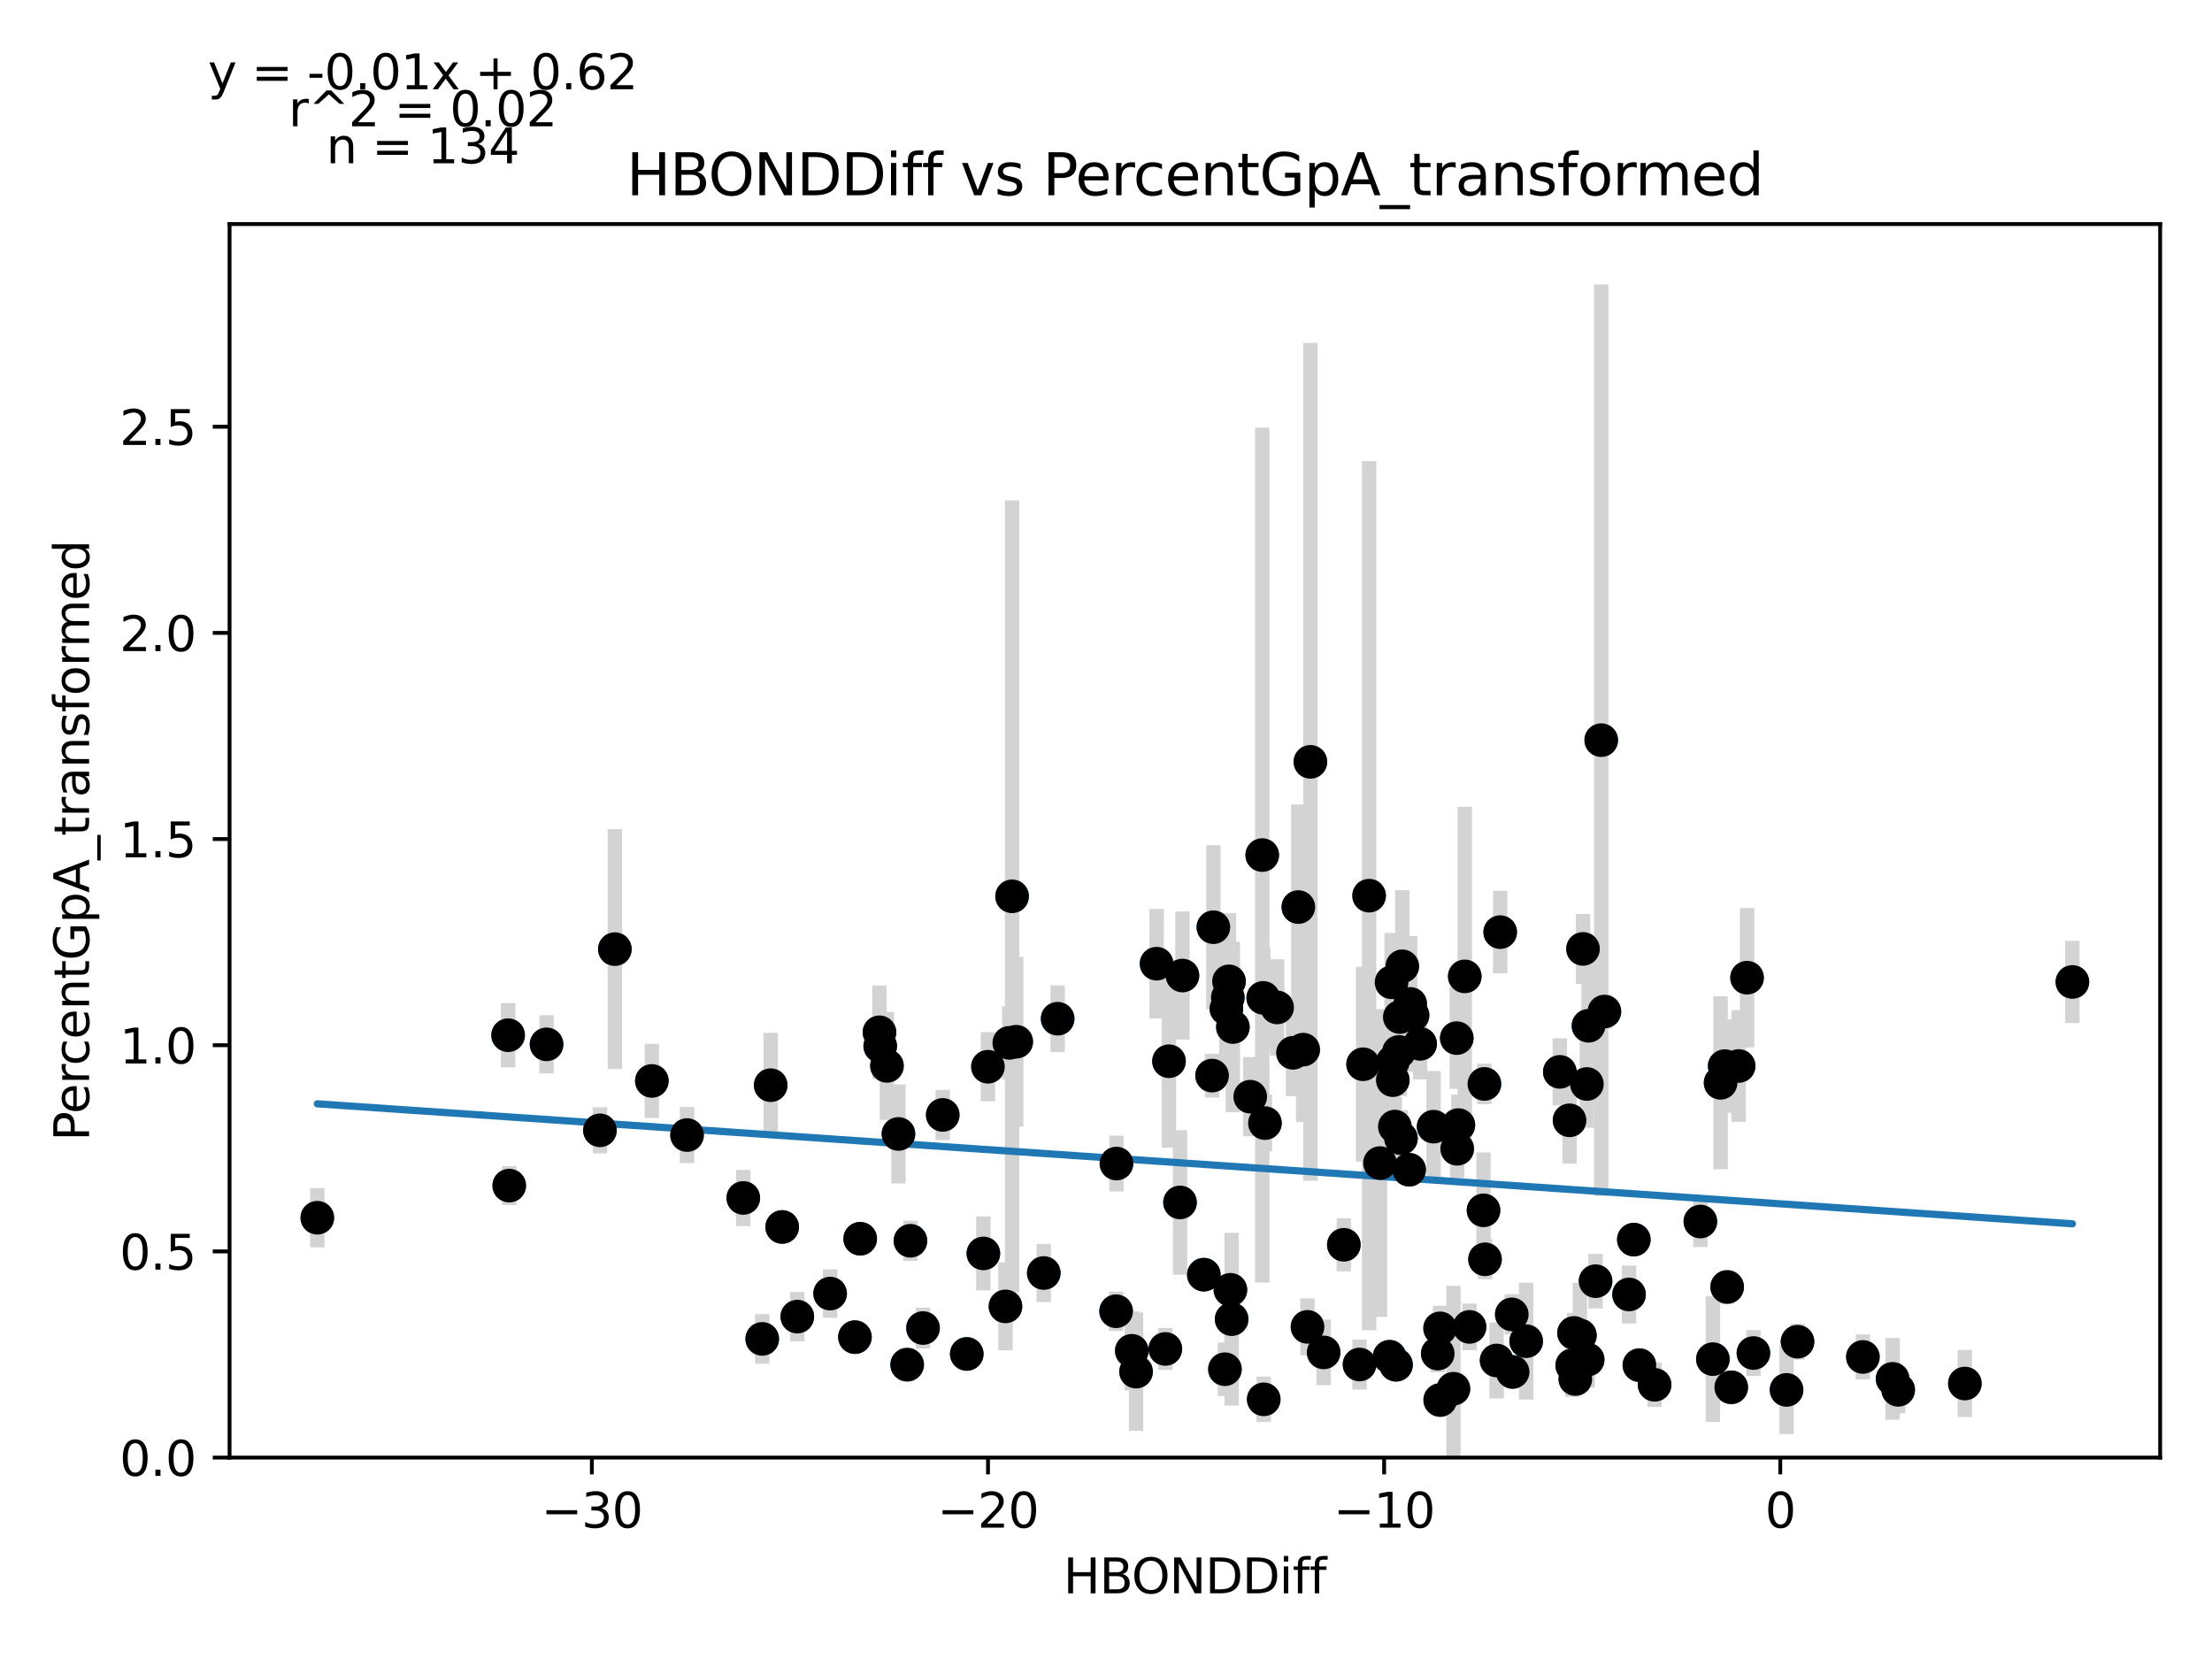<?xml version="1.0" encoding="utf-8" standalone="no"?>
<!DOCTYPE svg PUBLIC "-//W3C//DTD SVG 1.1//EN"
  "http://www.w3.org/Graphics/SVG/1.1/DTD/svg11.dtd">
<svg xmlns:xlink="http://www.w3.org/1999/xlink" width="460.8pt" height="345.6pt" viewBox="0 0 460.8 345.6" xmlns="http://www.w3.org/2000/svg" version="1.1">
 <defs>
  <style type="text/css">*{stroke-linejoin: round; stroke-linecap: butt}</style>
 </defs>
 <g id="figure_1">
  <g id="patch_1">
   <path d="M 0 345.6 
L 460.8 345.6 
L 460.8 0 
L 0 0 
z
" style="fill: #ffffff"/>
  </g>
  <g id="axes_1">
   <g id="patch_2">
    <path d="M 47.821 303.64 
L 450 303.64 
L 450 46.674 
L 47.821 46.674 
z
" style="fill: #ffffff"/>
   </g>
   <g id="PathCollection_1">
    <defs>
     <path id="m11f6b5fc06" d="M 0 3 
C 0.796 3 1.559 2.684 2.121 2.121 
C 2.684 1.559 3 0.796 3 0 
C 3 -0.796 2.684 -1.559 2.121 -2.121 
C 1.559 -2.684 0.796 -3 0 -3 
C -0.796 -3 -1.559 -2.684 -2.121 -2.121 
C -2.684 -1.559 -3 -0.796 -3 0 
C -3 0.796 -2.684 1.559 -2.121 2.121 
C -1.559 2.684 -0.796 3 0 3 
z
" style="stroke: #1f77b4"/>
    </defs>
    <g clip-path="url(#pb2a6cc830a)">
     <use xlink:href="#m11f6b5fc06" x="105.85" y="215.655" style="fill: #1f77b4; stroke: #1f77b4"/>
     <use xlink:href="#m11f6b5fc06" x="106.086" y="246.983" style="fill: #1f77b4; stroke: #1f77b4"/>
     <use xlink:href="#m11f6b5fc06" x="246.327" y="203.221" style="fill: #1f77b4; stroke: #1f77b4"/>
     <use xlink:href="#m11f6b5fc06" x="113.858" y="217.556" style="fill: #1f77b4; stroke: #1f77b4"/>
     <use xlink:href="#m11f6b5fc06" x="240.935" y="200.755" style="fill: #1f77b4; stroke: #1f77b4"/>
     <use xlink:href="#m11f6b5fc06" x="290.139" y="221.227" style="fill: #1f77b4; stroke: #1f77b4"/>
     <use xlink:href="#m11f6b5fc06" x="255.777" y="207.776" style="fill: #1f77b4; stroke: #1f77b4"/>
     <use xlink:href="#m11f6b5fc06" x="252.769" y="193.156" style="fill: #1f77b4; stroke: #1f77b4"/>
     <use xlink:href="#m11f6b5fc06" x="143.122" y="236.455" style="fill: #1f77b4; stroke: #1f77b4"/>
     <use xlink:href="#m11f6b5fc06" x="290.817" y="284.305" style="fill: #1f77b4; stroke: #1f77b4"/>
     <use xlink:href="#m11f6b5fc06" x="260.448" y="228.459" style="fill: #1f77b4; stroke: #1f77b4"/>
     <use xlink:href="#m11f6b5fc06" x="263.51" y="233.963" style="fill: #1f77b4; stroke: #1f77b4"/>
     <use xlink:href="#m11f6b5fc06" x="272.981" y="158.706" style="fill: #1f77b4; stroke: #1f77b4"/>
     <use xlink:href="#m11f6b5fc06" x="275.741" y="281.731" style="fill: #1f77b4; stroke: #1f77b4"/>
     <use xlink:href="#m11f6b5fc06" x="66.102" y="253.677" style="fill: #1f77b4; stroke: #1f77b4"/>
     <use xlink:href="#m11f6b5fc06" x="158.786" y="278.917" style="fill: #1f77b4; stroke: #1f77b4"/>
     <use xlink:href="#m11f6b5fc06" x="128.088" y="197.721" style="fill: #1f77b4; stroke: #1f77b4"/>
     <use xlink:href="#m11f6b5fc06" x="256.829" y="213.951" style="fill: #1f77b4; stroke: #1f77b4"/>
     <use xlink:href="#m11f6b5fc06" x="287.471" y="242.287" style="fill: #1f77b4; stroke: #1f77b4"/>
     <use xlink:href="#m11f6b5fc06" x="210.256" y="217.248" style="fill: #1f77b4; stroke: #1f77b4"/>
     <use xlink:href="#m11f6b5fc06" x="166.09" y="274.275" style="fill: #1f77b4; stroke: #1f77b4"/>
     <use xlink:href="#m11f6b5fc06" x="179.194" y="258.054" style="fill: #1f77b4; stroke: #1f77b4"/>
     <use xlink:href="#m11f6b5fc06" x="285.21" y="186.587" style="fill: #1f77b4; stroke: #1f77b4"/>
     <use xlink:href="#m11f6b5fc06" x="269.357" y="219.318" style="fill: #1f77b4; stroke: #1f77b4"/>
     <use xlink:href="#m11f6b5fc06" x="341.514" y="284.389" style="fill: #1f77b4; stroke: #1f77b4"/>
     <use xlink:href="#m11f6b5fc06" x="303.473" y="216.257" style="fill: #1f77b4; stroke: #1f77b4"/>
     <use xlink:href="#m11f6b5fc06" x="270.467" y="188.958" style="fill: #1f77b4; stroke: #1f77b4"/>
     <use xlink:href="#m11f6b5fc06" x="294.261" y="211.502" style="fill: #1f77b4; stroke: #1f77b4"/>
     <use xlink:href="#m11f6b5fc06" x="279.946" y="259.309" style="fill: #1f77b4; stroke: #1f77b4"/>
     <use xlink:href="#m11f6b5fc06" x="262.948" y="178.126" style="fill: #1f77b4; stroke: #1f77b4"/>
     <use xlink:href="#m11f6b5fc06" x="154.841" y="249.554" style="fill: #1f77b4; stroke: #1f77b4"/>
     <use xlink:href="#m11f6b5fc06" x="192.281" y="276.656" style="fill: #1f77b4; stroke: #1f77b4"/>
     <use xlink:href="#m11f6b5fc06" x="245.819" y="250.49" style="fill: #1f77b4; stroke: #1f77b4"/>
     <use xlink:href="#m11f6b5fc06" x="204.855" y="261.114" style="fill: #1f77b4; stroke: #1f77b4"/>
     <use xlink:href="#m11f6b5fc06" x="330.579" y="225.816" style="fill: #1f77b4; stroke: #1f77b4"/>
     <use xlink:href="#m11f6b5fc06" x="263.151" y="207.87" style="fill: #1f77b4; stroke: #1f77b4"/>
     <use xlink:href="#m11f6b5fc06" x="187.162" y="236.224" style="fill: #1f77b4; stroke: #1f77b4"/>
     <use xlink:href="#m11f6b5fc06" x="183.21" y="215.046" style="fill: #1f77b4; stroke: #1f77b4"/>
     <use xlink:href="#m11f6b5fc06" x="210.837" y="186.718" style="fill: #1f77b4; stroke: #1f77b4"/>
     <use xlink:href="#m11f6b5fc06" x="311.773" y="283.414" style="fill: #1f77b4; stroke: #1f77b4"/>
     <use xlink:href="#m11f6b5fc06" x="291.603" y="211.876" style="fill: #1f77b4; stroke: #1f77b4"/>
     <use xlink:href="#m11f6b5fc06" x="189.662" y="258.477" style="fill: #1f77b4; stroke: #1f77b4"/>
     <use xlink:href="#m11f6b5fc06" x="184.769" y="222.042" style="fill: #1f77b4; stroke: #1f77b4"/>
     <use xlink:href="#m11f6b5fc06" x="255.479" y="210.122" style="fill: #1f77b4; stroke: #1f77b4"/>
     <use xlink:href="#m11f6b5fc06" x="272.377" y="276.415" style="fill: #1f77b4; stroke: #1f77b4"/>
     <use xlink:href="#m11f6b5fc06" x="300.022" y="291.649" style="fill: #1f77b4; stroke: #1f77b4"/>
     <use xlink:href="#m11f6b5fc06" x="299.509" y="281.979" style="fill: #1f77b4; stroke: #1f77b4"/>
     <use xlink:href="#m11f6b5fc06" x="303.81" y="234.375" style="fill: #1f77b4; stroke: #1f77b4"/>
     <use xlink:href="#m11f6b5fc06" x="283.217" y="284.252" style="fill: #1f77b4; stroke: #1f77b4"/>
     <use xlink:href="#m11f6b5fc06" x="211.701" y="217.01" style="fill: #1f77b4; stroke: #1f77b4"/>
     <use xlink:href="#m11f6b5fc06" x="292.118" y="201.293" style="fill: #1f77b4; stroke: #1f77b4"/>
     <use xlink:href="#m11f6b5fc06" x="266.049" y="209.864" style="fill: #1f77b4; stroke: #1f77b4"/>
     <use xlink:href="#m11f6b5fc06" x="183.367" y="217.927" style="fill: #1f77b4; stroke: #1f77b4"/>
     <use xlink:href="#m11f6b5fc06" x="196.389" y="232.258" style="fill: #1f77b4; stroke: #1f77b4"/>
     <use xlink:href="#m11f6b5fc06" x="256.026" y="204.428" style="fill: #1f77b4; stroke: #1f77b4"/>
     <use xlink:href="#m11f6b5fc06" x="188.979" y="284.285" style="fill: #1f77b4; stroke: #1f77b4"/>
     <use xlink:href="#m11f6b5fc06" x="236.662" y="285.739" style="fill: #1f77b4; stroke: #1f77b4"/>
     <use xlink:href="#m11f6b5fc06" x="317.931" y="279.392" style="fill: #1f77b4; stroke: #1f77b4"/>
     <use xlink:href="#m11f6b5fc06" x="232.509" y="273.157" style="fill: #1f77b4; stroke: #1f77b4"/>
     <use xlink:href="#m11f6b5fc06" x="309.046" y="252.133" style="fill: #1f77b4; stroke: #1f77b4"/>
     <use xlink:href="#m11f6b5fc06" x="293.772" y="209.132" style="fill: #1f77b4; stroke: #1f77b4"/>
     <use xlink:href="#m11f6b5fc06" x="162.945" y="255.601" style="fill: #1f77b4; stroke: #1f77b4"/>
     <use xlink:href="#m11f6b5fc06" x="263.26" y="291.503" style="fill: #1f77b4; stroke: #1f77b4"/>
     <use xlink:href="#m11f6b5fc06" x="327.52" y="284.419" style="fill: #1f77b4; stroke: #1f77b4"/>
     <use xlink:href="#m11f6b5fc06" x="291.848" y="237.128" style="fill: #1f77b4; stroke: #1f77b4"/>
     <use xlink:href="#m11f6b5fc06" x="205.806" y="222.221" style="fill: #1f77b4; stroke: #1f77b4"/>
     <use xlink:href="#m11f6b5fc06" x="312.519" y="194.179" style="fill: #1f77b4; stroke: #1f77b4"/>
     <use xlink:href="#m11f6b5fc06" x="330.744" y="283.238" style="fill: #1f77b4; stroke: #1f77b4"/>
     <use xlink:href="#m11f6b5fc06" x="293.556" y="243.68" style="fill: #1f77b4; stroke: #1f77b4"/>
     <use xlink:href="#m11f6b5fc06" x="289.469" y="282.638" style="fill: #1f77b4; stroke: #1f77b4"/>
     <use xlink:href="#m11f6b5fc06" x="290.569" y="234.688" style="fill: #1f77b4; stroke: #1f77b4"/>
     <use xlink:href="#m11f6b5fc06" x="333.565" y="154.188" style="fill: #1f77b4; stroke: #1f77b4"/>
     <use xlink:href="#m11f6b5fc06" x="242.762" y="281.01" style="fill: #1f77b4; stroke: #1f77b4"/>
     <use xlink:href="#m11f6b5fc06" x="220.328" y="212.218" style="fill: #1f77b4; stroke: #1f77b4"/>
     <use xlink:href="#m11f6b5fc06" x="315.106" y="285.798" style="fill: #1f77b4; stroke: #1f77b4"/>
     <use xlink:href="#m11f6b5fc06" x="330.913" y="213.69" style="fill: #1f77b4; stroke: #1f77b4"/>
     <use xlink:href="#m11f6b5fc06" x="250.777" y="265.538" style="fill: #1f77b4; stroke: #1f77b4"/>
     <use xlink:href="#m11f6b5fc06" x="298.65" y="234.708" style="fill: #1f77b4; stroke: #1f77b4"/>
     <use xlink:href="#m11f6b5fc06" x="329.123" y="278.191" style="fill: #1f77b4; stroke: #1f77b4"/>
     <use xlink:href="#m11f6b5fc06" x="374.456" y="279.503" style="fill: #1f77b4; stroke: #1f77b4"/>
     <use xlink:href="#m11f6b5fc06" x="235.771" y="281.397" style="fill: #1f77b4; stroke: #1f77b4"/>
     <use xlink:href="#m11f6b5fc06" x="232.579" y="242.388" style="fill: #1f77b4; stroke: #1f77b4"/>
     <use xlink:href="#m11f6b5fc06" x="340.356" y="258.236" style="fill: #1f77b4; stroke: #1f77b4"/>
     <use xlink:href="#m11f6b5fc06" x="256.574" y="274.804" style="fill: #1f77b4; stroke: #1f77b4"/>
     <use xlink:href="#m11f6b5fc06" x="339.358" y="269.662" style="fill: #1f77b4; stroke: #1f77b4"/>
     <use xlink:href="#m11f6b5fc06" x="334.228" y="210.725" style="fill: #1f77b4; stroke: #1f77b4"/>
     <use xlink:href="#m11f6b5fc06" x="290.144" y="225.017" style="fill: #1f77b4; stroke: #1f77b4"/>
     <use xlink:href="#m11f6b5fc06" x="299.999" y="276.719" style="fill: #1f77b4; stroke: #1f77b4"/>
     <use xlink:href="#m11f6b5fc06" x="271.48" y="218.661" style="fill: #1f77b4; stroke: #1f77b4"/>
     <use xlink:href="#m11f6b5fc06" x="160.548" y="226.066" style="fill: #1f77b4; stroke: #1f77b4"/>
     <use xlink:href="#m11f6b5fc06" x="283.96" y="221.703" style="fill: #1f77b4; stroke: #1f77b4"/>
     <use xlink:href="#m11f6b5fc06" x="332.387" y="266.893" style="fill: #1f77b4; stroke: #1f77b4"/>
     <use xlink:href="#m11f6b5fc06" x="172.931" y="269.475" style="fill: #1f77b4; stroke: #1f77b4"/>
     <use xlink:href="#m11f6b5fc06" x="295.838" y="217.456" style="fill: #1f77b4; stroke: #1f77b4"/>
     <use xlink:href="#m11f6b5fc06" x="356.825" y="283.134" style="fill: #1f77b4; stroke: #1f77b4"/>
     <use xlink:href="#m11f6b5fc06" x="289.887" y="204.633" style="fill: #1f77b4; stroke: #1f77b4"/>
     <use xlink:href="#m11f6b5fc06" x="309.358" y="262.335" style="fill: #1f77b4; stroke: #1f77b4"/>
     <use xlink:href="#m11f6b5fc06" x="329.769" y="197.676" style="fill: #1f77b4; stroke: #1f77b4"/>
     <use xlink:href="#m11f6b5fc06" x="305.138" y="203.399" style="fill: #1f77b4; stroke: #1f77b4"/>
     <use xlink:href="#m11f6b5fc06" x="306.131" y="276.42" style="fill: #1f77b4; stroke: #1f77b4"/>
     <use xlink:href="#m11f6b5fc06" x="303.562" y="239.317" style="fill: #1f77b4; stroke: #1f77b4"/>
     <use xlink:href="#m11f6b5fc06" x="135.792" y="225.177" style="fill: #1f77b4; stroke: #1f77b4"/>
     <use xlink:href="#m11f6b5fc06" x="324.938" y="223.289" style="fill: #1f77b4; stroke: #1f77b4"/>
     <use xlink:href="#m11f6b5fc06" x="354.216" y="254.465" style="fill: #1f77b4; stroke: #1f77b4"/>
     <use xlink:href="#m11f6b5fc06" x="326.965" y="233.382" style="fill: #1f77b4; stroke: #1f77b4"/>
     <use xlink:href="#m11f6b5fc06" x="217.436" y="265.191" style="fill: #1f77b4; stroke: #1f77b4"/>
     <use xlink:href="#m11f6b5fc06" x="291.419" y="219.125" style="fill: #1f77b4; stroke: #1f77b4"/>
     <use xlink:href="#m11f6b5fc06" x="344.683" y="288.479" style="fill: #1f77b4; stroke: #1f77b4"/>
     <use xlink:href="#m11f6b5fc06" x="328.173" y="287.278" style="fill: #1f77b4; stroke: #1f77b4"/>
     <use xlink:href="#m11f6b5fc06" x="359.802" y="268.102" style="fill: #1f77b4; stroke: #1f77b4"/>
     <use xlink:href="#m11f6b5fc06" x="201.394" y="282.053" style="fill: #1f77b4; stroke: #1f77b4"/>
     <use xlink:href="#m11f6b5fc06" x="360.65" y="289.001" style="fill: #1f77b4; stroke: #1f77b4"/>
     <use xlink:href="#m11f6b5fc06" x="124.98" y="235.467" style="fill: #1f77b4; stroke: #1f77b4"/>
     <use xlink:href="#m11f6b5fc06" x="252.5" y="224.063" style="fill: #1f77b4; stroke: #1f77b4"/>
     <use xlink:href="#m11f6b5fc06" x="243.524" y="221.073" style="fill: #1f77b4; stroke: #1f77b4"/>
     <use xlink:href="#m11f6b5fc06" x="327.897" y="277.676" style="fill: #1f77b4; stroke: #1f77b4"/>
     <use xlink:href="#m11f6b5fc06" x="358.431" y="225.57" style="fill: #1f77b4; stroke: #1f77b4"/>
     <use xlink:href="#m11f6b5fc06" x="209.457" y="272.144" style="fill: #1f77b4; stroke: #1f77b4"/>
     <use xlink:href="#m11f6b5fc06" x="431.719" y="204.556" style="fill: #1f77b4; stroke: #1f77b4"/>
     <use xlink:href="#m11f6b5fc06" x="362.192" y="222.069" style="fill: #1f77b4; stroke: #1f77b4"/>
     <use xlink:href="#m11f6b5fc06" x="388.073" y="282.678" style="fill: #1f77b4; stroke: #1f77b4"/>
     <use xlink:href="#m11f6b5fc06" x="178.101" y="278.551" style="fill: #1f77b4; stroke: #1f77b4"/>
     <use xlink:href="#m11f6b5fc06" x="395.43" y="289.529" style="fill: #1f77b4; stroke: #1f77b4"/>
     <use xlink:href="#m11f6b5fc06" x="256.317" y="268.689" style="fill: #1f77b4; stroke: #1f77b4"/>
     <use xlink:href="#m11f6b5fc06" x="394.259" y="287.235" style="fill: #1f77b4; stroke: #1f77b4"/>
     <use xlink:href="#m11f6b5fc06" x="309.227" y="225.804" style="fill: #1f77b4; stroke: #1f77b4"/>
     <use xlink:href="#m11f6b5fc06" x="314.932" y="273.811" style="fill: #1f77b4; stroke: #1f77b4"/>
     <use xlink:href="#m11f6b5fc06" x="372.171" y="289.541" style="fill: #1f77b4; stroke: #1f77b4"/>
     <use xlink:href="#m11f6b5fc06" x="363.943" y="203.671" style="fill: #1f77b4; stroke: #1f77b4"/>
     <use xlink:href="#m11f6b5fc06" x="302.778" y="289.3" style="fill: #1f77b4; stroke: #1f77b4"/>
     <use xlink:href="#m11f6b5fc06" x="409.316" y="288.213" style="fill: #1f77b4; stroke: #1f77b4"/>
     <use xlink:href="#m11f6b5fc06" x="255.177" y="285.231" style="fill: #1f77b4; stroke: #1f77b4"/>
     <use xlink:href="#m11f6b5fc06" x="365.271" y="281.862" style="fill: #1f77b4; stroke: #1f77b4"/>
     <use xlink:href="#m11f6b5fc06" x="359.285" y="222.094" style="fill: #1f77b4; stroke: #1f77b4"/>
    </g>
   </g>
   <g id="matplotlib.axis_1">
    <g id="xtick_1">
     <g id="line2d_1">
      <defs>
       <path id="m0a2e375a41" d="M 0 0 
L 0 3.5 
" style="stroke: #000000; stroke-width: 0.8"/>
      </defs>
      <g>
       <use xlink:href="#m0a2e375a41" x="123.297" y="303.64" style="stroke: #000000; stroke-width: 0.8"/>
      </g>
     </g>
     <g id="text_1">
      <!-- −30 -->
      <g transform="translate(112.745 318.238)scale(0.1 -0.1)">
       <defs>
        <path id="DejaVuSans-2212" d="M 678 2272 
L 4684 2272 
L 4684 1741 
L 678 1741 
L 678 2272 
z
" transform="scale(0.016)"/>
        <path id="DejaVuSans-33" d="M 2597 2516 
Q 3050 2419 3304 2112 
Q 3559 1806 3559 1356 
Q 3559 666 3084 287 
Q 2609 -91 1734 -91 
Q 1441 -91 1130 -33 
Q 819 25 488 141 
L 488 750 
Q 750 597 1062 519 
Q 1375 441 1716 441 
Q 2309 441 2620 675 
Q 2931 909 2931 1356 
Q 2931 1769 2642 2001 
Q 2353 2234 1838 2234 
L 1294 2234 
L 1294 2753 
L 1863 2753 
Q 2328 2753 2575 2939 
Q 2822 3125 2822 3475 
Q 2822 3834 2567 4026 
Q 2313 4219 1838 4219 
Q 1578 4219 1281 4162 
Q 984 4106 628 3988 
L 628 4550 
Q 988 4650 1302 4700 
Q 1616 4750 1894 4750 
Q 2613 4750 3031 4423 
Q 3450 4097 3450 3541 
Q 3450 3153 3228 2886 
Q 3006 2619 2597 2516 
z
" transform="scale(0.016)"/>
        <path id="DejaVuSans-30" d="M 2034 4250 
Q 1547 4250 1301 3770 
Q 1056 3291 1056 2328 
Q 1056 1369 1301 889 
Q 1547 409 2034 409 
Q 2525 409 2770 889 
Q 3016 1369 3016 2328 
Q 3016 3291 2770 3770 
Q 2525 4250 2034 4250 
z
M 2034 4750 
Q 2819 4750 3233 4129 
Q 3647 3509 3647 2328 
Q 3647 1150 3233 529 
Q 2819 -91 2034 -91 
Q 1250 -91 836 529 
Q 422 1150 422 2328 
Q 422 3509 836 4129 
Q 1250 4750 2034 4750 
z
" transform="scale(0.016)"/>
       </defs>
       <use xlink:href="#DejaVuSans-2212"/>
       <use xlink:href="#DejaVuSans-33" x="83.789"/>
       <use xlink:href="#DejaVuSans-30" x="147.412"/>
      </g>
     </g>
    </g>
    <g id="xtick_2">
     <g id="line2d_2">
      <g>
       <use xlink:href="#m0a2e375a41" x="205.819" y="303.64" style="stroke: #000000; stroke-width: 0.8"/>
      </g>
     </g>
     <g id="text_2">
      <!-- −20 -->
      <g transform="translate(195.267 318.238)scale(0.1 -0.1)">
       <defs>
        <path id="DejaVuSans-32" d="M 1228 531 
L 3431 531 
L 3431 0 
L 469 0 
L 469 531 
Q 828 903 1448 1529 
Q 2069 2156 2228 2338 
Q 2531 2678 2651 2914 
Q 2772 3150 2772 3378 
Q 2772 3750 2511 3984 
Q 2250 4219 1831 4219 
Q 1534 4219 1204 4116 
Q 875 4013 500 3803 
L 500 4441 
Q 881 4594 1212 4672 
Q 1544 4750 1819 4750 
Q 2544 4750 2975 4387 
Q 3406 4025 3406 3419 
Q 3406 3131 3298 2873 
Q 3191 2616 2906 2266 
Q 2828 2175 2409 1742 
Q 1991 1309 1228 531 
z
" transform="scale(0.016)"/>
       </defs>
       <use xlink:href="#DejaVuSans-2212"/>
       <use xlink:href="#DejaVuSans-32" x="83.789"/>
       <use xlink:href="#DejaVuSans-30" x="147.412"/>
      </g>
     </g>
    </g>
    <g id="xtick_3">
     <g id="line2d_3">
      <g>
       <use xlink:href="#m0a2e375a41" x="288.341" y="303.64" style="stroke: #000000; stroke-width: 0.8"/>
      </g>
     </g>
     <g id="text_3">
      <!-- −10 -->
      <g transform="translate(277.789 318.238)scale(0.1 -0.1)">
       <defs>
        <path id="DejaVuSans-31" d="M 794 531 
L 1825 531 
L 1825 4091 
L 703 3866 
L 703 4441 
L 1819 4666 
L 2450 4666 
L 2450 531 
L 3481 531 
L 3481 0 
L 794 0 
L 794 531 
z
" transform="scale(0.016)"/>
       </defs>
       <use xlink:href="#DejaVuSans-2212"/>
       <use xlink:href="#DejaVuSans-31" x="83.789"/>
       <use xlink:href="#DejaVuSans-30" x="147.412"/>
      </g>
     </g>
    </g>
    <g id="xtick_4">
     <g id="line2d_4">
      <g>
       <use xlink:href="#m0a2e375a41" x="370.863" y="303.64" style="stroke: #000000; stroke-width: 0.8"/>
      </g>
     </g>
     <g id="text_4">
      <!-- 0 -->
      <g transform="translate(367.682 318.238)scale(0.1 -0.1)">
       <use xlink:href="#DejaVuSans-30"/>
      </g>
     </g>
    </g>
    <g id="text_5">
     <!-- HBONDDiff -->
     <g transform="translate(221.522 331.917)scale(0.1 -0.1)">
      <defs>
       <path id="DejaVuSans-48" d="M 628 4666 
L 1259 4666 
L 1259 2753 
L 3553 2753 
L 3553 4666 
L 4184 4666 
L 4184 0 
L 3553 0 
L 3553 2222 
L 1259 2222 
L 1259 0 
L 628 0 
L 628 4666 
z
" transform="scale(0.016)"/>
       <path id="DejaVuSans-42" d="M 1259 2228 
L 1259 519 
L 2272 519 
Q 2781 519 3026 730 
Q 3272 941 3272 1375 
Q 3272 1813 3026 2020 
Q 2781 2228 2272 2228 
L 1259 2228 
z
M 1259 4147 
L 1259 2741 
L 2194 2741 
Q 2656 2741 2882 2914 
Q 3109 3088 3109 3444 
Q 3109 3797 2882 3972 
Q 2656 4147 2194 4147 
L 1259 4147 
z
M 628 4666 
L 2241 4666 
Q 2963 4666 3353 4366 
Q 3744 4066 3744 3513 
Q 3744 3084 3544 2831 
Q 3344 2578 2956 2516 
Q 3422 2416 3680 2098 
Q 3938 1781 3938 1306 
Q 3938 681 3513 340 
Q 3088 0 2303 0 
L 628 0 
L 628 4666 
z
" transform="scale(0.016)"/>
       <path id="DejaVuSans-4f" d="M 2522 4238 
Q 1834 4238 1429 3725 
Q 1025 3213 1025 2328 
Q 1025 1447 1429 934 
Q 1834 422 2522 422 
Q 3209 422 3611 934 
Q 4013 1447 4013 2328 
Q 4013 3213 3611 3725 
Q 3209 4238 2522 4238 
z
M 2522 4750 
Q 3503 4750 4090 4092 
Q 4678 3434 4678 2328 
Q 4678 1225 4090 567 
Q 3503 -91 2522 -91 
Q 1538 -91 948 565 
Q 359 1222 359 2328 
Q 359 3434 948 4092 
Q 1538 4750 2522 4750 
z
" transform="scale(0.016)"/>
       <path id="DejaVuSans-4e" d="M 628 4666 
L 1478 4666 
L 3547 763 
L 3547 4666 
L 4159 4666 
L 4159 0 
L 3309 0 
L 1241 3903 
L 1241 0 
L 628 0 
L 628 4666 
z
" transform="scale(0.016)"/>
       <path id="DejaVuSans-44" d="M 1259 4147 
L 1259 519 
L 2022 519 
Q 2988 519 3436 956 
Q 3884 1394 3884 2338 
Q 3884 3275 3436 3711 
Q 2988 4147 2022 4147 
L 1259 4147 
z
M 628 4666 
L 1925 4666 
Q 3281 4666 3915 4102 
Q 4550 3538 4550 2338 
Q 4550 1131 3912 565 
Q 3275 0 1925 0 
L 628 0 
L 628 4666 
z
" transform="scale(0.016)"/>
       <path id="DejaVuSans-69" d="M 603 3500 
L 1178 3500 
L 1178 0 
L 603 0 
L 603 3500 
z
M 603 4863 
L 1178 4863 
L 1178 4134 
L 603 4134 
L 603 4863 
z
" transform="scale(0.016)"/>
       <path id="DejaVuSans-66" d="M 2375 4863 
L 2375 4384 
L 1825 4384 
Q 1516 4384 1395 4259 
Q 1275 4134 1275 3809 
L 1275 3500 
L 2222 3500 
L 2222 3053 
L 1275 3053 
L 1275 0 
L 697 0 
L 697 3053 
L 147 3053 
L 147 3500 
L 697 3500 
L 697 3744 
Q 697 4328 969 4595 
Q 1241 4863 1831 4863 
L 2375 4863 
z
" transform="scale(0.016)"/>
      </defs>
      <use xlink:href="#DejaVuSans-48"/>
      <use xlink:href="#DejaVuSans-42" x="75.195"/>
      <use xlink:href="#DejaVuSans-4f" x="142.049"/>
      <use xlink:href="#DejaVuSans-4e" x="220.76"/>
      <use xlink:href="#DejaVuSans-44" x="295.564"/>
      <use xlink:href="#DejaVuSans-44" x="372.566"/>
      <use xlink:href="#DejaVuSans-69" x="449.568"/>
      <use xlink:href="#DejaVuSans-66" x="477.352"/>
      <use xlink:href="#DejaVuSans-66" x="512.557"/>
     </g>
    </g>
   </g>
   <g id="matplotlib.axis_2">
    <g id="ytick_1">
     <g id="line2d_5">
      <defs>
       <path id="m2d3d3dd39b" d="M 0 0 
L -3.5 0 
" style="stroke: #000000; stroke-width: 0.8"/>
      </defs>
      <g>
       <use xlink:href="#m2d3d3dd39b" x="47.821" y="303.64" style="stroke: #000000; stroke-width: 0.8"/>
      </g>
     </g>
     <g id="text_6">
      <!-- 0.0 -->
      <g transform="translate(24.918 307.439)scale(0.1 -0.1)">
       <defs>
        <path id="DejaVuSans-2e" d="M 684 794 
L 1344 794 
L 1344 0 
L 684 0 
L 684 794 
z
" transform="scale(0.016)"/>
       </defs>
       <use xlink:href="#DejaVuSans-30"/>
       <use xlink:href="#DejaVuSans-2e" x="63.623"/>
       <use xlink:href="#DejaVuSans-30" x="95.41"/>
      </g>
     </g>
    </g>
    <g id="ytick_2">
     <g id="line2d_6">
      <g>
       <use xlink:href="#m2d3d3dd39b" x="47.821" y="260.69" style="stroke: #000000; stroke-width: 0.8"/>
      </g>
     </g>
     <g id="text_7">
      <!-- 0.5 -->
      <g transform="translate(24.918 264.49)scale(0.1 -0.1)">
       <defs>
        <path id="DejaVuSans-35" d="M 691 4666 
L 3169 4666 
L 3169 4134 
L 1269 4134 
L 1269 2991 
Q 1406 3038 1543 3061 
Q 1681 3084 1819 3084 
Q 2600 3084 3056 2656 
Q 3513 2228 3513 1497 
Q 3513 744 3044 326 
Q 2575 -91 1722 -91 
Q 1428 -91 1123 -41 
Q 819 9 494 109 
L 494 744 
Q 775 591 1075 516 
Q 1375 441 1709 441 
Q 2250 441 2565 725 
Q 2881 1009 2881 1497 
Q 2881 1984 2565 2268 
Q 2250 2553 1709 2553 
Q 1456 2553 1204 2497 
Q 953 2441 691 2322 
L 691 4666 
z
" transform="scale(0.016)"/>
       </defs>
       <use xlink:href="#DejaVuSans-30"/>
       <use xlink:href="#DejaVuSans-2e" x="63.623"/>
       <use xlink:href="#DejaVuSans-35" x="95.41"/>
      </g>
     </g>
    </g>
    <g id="ytick_3">
     <g id="line2d_7">
      <g>
       <use xlink:href="#m2d3d3dd39b" x="47.821" y="217.741" style="stroke: #000000; stroke-width: 0.8"/>
      </g>
     </g>
     <g id="text_8">
      <!-- 1.0 -->
      <g transform="translate(24.918 221.54)scale(0.1 -0.1)">
       <use xlink:href="#DejaVuSans-31"/>
       <use xlink:href="#DejaVuSans-2e" x="63.623"/>
       <use xlink:href="#DejaVuSans-30" x="95.41"/>
      </g>
     </g>
    </g>
    <g id="ytick_4">
     <g id="line2d_8">
      <g>
       <use xlink:href="#m2d3d3dd39b" x="47.821" y="174.791" style="stroke: #000000; stroke-width: 0.8"/>
      </g>
     </g>
     <g id="text_9">
      <!-- 1.5 -->
      <g transform="translate(24.918 178.59)scale(0.1 -0.1)">
       <use xlink:href="#DejaVuSans-31"/>
       <use xlink:href="#DejaVuSans-2e" x="63.623"/>
       <use xlink:href="#DejaVuSans-35" x="95.41"/>
      </g>
     </g>
    </g>
    <g id="ytick_5">
     <g id="line2d_9">
      <g>
       <use xlink:href="#m2d3d3dd39b" x="47.821" y="131.841" style="stroke: #000000; stroke-width: 0.8"/>
      </g>
     </g>
     <g id="text_10">
      <!-- 2.0 -->
      <g transform="translate(24.918 135.641)scale(0.1 -0.1)">
       <use xlink:href="#DejaVuSans-32"/>
       <use xlink:href="#DejaVuSans-2e" x="63.623"/>
       <use xlink:href="#DejaVuSans-30" x="95.41"/>
      </g>
     </g>
    </g>
    <g id="ytick_6">
     <g id="line2d_10">
      <g>
       <use xlink:href="#m2d3d3dd39b" x="47.821" y="88.892" style="stroke: #000000; stroke-width: 0.8"/>
      </g>
     </g>
     <g id="text_11">
      <!-- 2.5 -->
      <g transform="translate(24.918 92.691)scale(0.1 -0.1)">
       <use xlink:href="#DejaVuSans-32"/>
       <use xlink:href="#DejaVuSans-2e" x="63.623"/>
       <use xlink:href="#DejaVuSans-35" x="95.41"/>
      </g>
     </g>
    </g>
    <g id="text_12">
     <!-- PercentGpA_transformed -->
     <g transform="translate(18.56 237.695)rotate(-90)scale(0.1 -0.1)">
      <defs>
       <path id="DejaVuSans-50" d="M 1259 4147 
L 1259 2394 
L 2053 2394 
Q 2494 2394 2734 2622 
Q 2975 2850 2975 3272 
Q 2975 3691 2734 3919 
Q 2494 4147 2053 4147 
L 1259 4147 
z
M 628 4666 
L 2053 4666 
Q 2838 4666 3239 4311 
Q 3641 3956 3641 3272 
Q 3641 2581 3239 2228 
Q 2838 1875 2053 1875 
L 1259 1875 
L 1259 0 
L 628 0 
L 628 4666 
z
" transform="scale(0.016)"/>
       <path id="DejaVuSans-65" d="M 3597 1894 
L 3597 1613 
L 953 1613 
Q 991 1019 1311 708 
Q 1631 397 2203 397 
Q 2534 397 2845 478 
Q 3156 559 3463 722 
L 3463 178 
Q 3153 47 2828 -22 
Q 2503 -91 2169 -91 
Q 1331 -91 842 396 
Q 353 884 353 1716 
Q 353 2575 817 3079 
Q 1281 3584 2069 3584 
Q 2775 3584 3186 3129 
Q 3597 2675 3597 1894 
z
M 3022 2063 
Q 3016 2534 2758 2815 
Q 2500 3097 2075 3097 
Q 1594 3097 1305 2825 
Q 1016 2553 972 2059 
L 3022 2063 
z
" transform="scale(0.016)"/>
       <path id="DejaVuSans-72" d="M 2631 2963 
Q 2534 3019 2420 3045 
Q 2306 3072 2169 3072 
Q 1681 3072 1420 2755 
Q 1159 2438 1159 1844 
L 1159 0 
L 581 0 
L 581 3500 
L 1159 3500 
L 1159 2956 
Q 1341 3275 1631 3429 
Q 1922 3584 2338 3584 
Q 2397 3584 2469 3576 
Q 2541 3569 2628 3553 
L 2631 2963 
z
" transform="scale(0.016)"/>
       <path id="DejaVuSans-63" d="M 3122 3366 
L 3122 2828 
Q 2878 2963 2633 3030 
Q 2388 3097 2138 3097 
Q 1578 3097 1268 2742 
Q 959 2388 959 1747 
Q 959 1106 1268 751 
Q 1578 397 2138 397 
Q 2388 397 2633 464 
Q 2878 531 3122 666 
L 3122 134 
Q 2881 22 2623 -34 
Q 2366 -91 2075 -91 
Q 1284 -91 818 406 
Q 353 903 353 1747 
Q 353 2603 823 3093 
Q 1294 3584 2113 3584 
Q 2378 3584 2631 3529 
Q 2884 3475 3122 3366 
z
" transform="scale(0.016)"/>
       <path id="DejaVuSans-6e" d="M 3513 2113 
L 3513 0 
L 2938 0 
L 2938 2094 
Q 2938 2591 2744 2837 
Q 2550 3084 2163 3084 
Q 1697 3084 1428 2787 
Q 1159 2491 1159 1978 
L 1159 0 
L 581 0 
L 581 3500 
L 1159 3500 
L 1159 2956 
Q 1366 3272 1645 3428 
Q 1925 3584 2291 3584 
Q 2894 3584 3203 3211 
Q 3513 2838 3513 2113 
z
" transform="scale(0.016)"/>
       <path id="DejaVuSans-74" d="M 1172 4494 
L 1172 3500 
L 2356 3500 
L 2356 3053 
L 1172 3053 
L 1172 1153 
Q 1172 725 1289 603 
Q 1406 481 1766 481 
L 2356 481 
L 2356 0 
L 1766 0 
Q 1100 0 847 248 
Q 594 497 594 1153 
L 594 3053 
L 172 3053 
L 172 3500 
L 594 3500 
L 594 4494 
L 1172 4494 
z
" transform="scale(0.016)"/>
       <path id="DejaVuSans-47" d="M 3809 666 
L 3809 1919 
L 2778 1919 
L 2778 2438 
L 4434 2438 
L 4434 434 
Q 4069 175 3628 42 
Q 3188 -91 2688 -91 
Q 1594 -91 976 548 
Q 359 1188 359 2328 
Q 359 3472 976 4111 
Q 1594 4750 2688 4750 
Q 3144 4750 3555 4637 
Q 3966 4525 4313 4306 
L 4313 3634 
Q 3963 3931 3569 4081 
Q 3175 4231 2741 4231 
Q 1884 4231 1454 3753 
Q 1025 3275 1025 2328 
Q 1025 1384 1454 906 
Q 1884 428 2741 428 
Q 3075 428 3337 486 
Q 3600 544 3809 666 
z
" transform="scale(0.016)"/>
       <path id="DejaVuSans-70" d="M 1159 525 
L 1159 -1331 
L 581 -1331 
L 581 3500 
L 1159 3500 
L 1159 2969 
Q 1341 3281 1617 3432 
Q 1894 3584 2278 3584 
Q 2916 3584 3314 3078 
Q 3713 2572 3713 1747 
Q 3713 922 3314 415 
Q 2916 -91 2278 -91 
Q 1894 -91 1617 61 
Q 1341 213 1159 525 
z
M 3116 1747 
Q 3116 2381 2855 2742 
Q 2594 3103 2138 3103 
Q 1681 3103 1420 2742 
Q 1159 2381 1159 1747 
Q 1159 1113 1420 752 
Q 1681 391 2138 391 
Q 2594 391 2855 752 
Q 3116 1113 3116 1747 
z
" transform="scale(0.016)"/>
       <path id="DejaVuSans-41" d="M 2188 4044 
L 1331 1722 
L 3047 1722 
L 2188 4044 
z
M 1831 4666 
L 2547 4666 
L 4325 0 
L 3669 0 
L 3244 1197 
L 1141 1197 
L 716 0 
L 50 0 
L 1831 4666 
z
" transform="scale(0.016)"/>
       <path id="DejaVuSans-5f" d="M 3263 -1063 
L 3263 -1509 
L -63 -1509 
L -63 -1063 
L 3263 -1063 
z
" transform="scale(0.016)"/>
       <path id="DejaVuSans-61" d="M 2194 1759 
Q 1497 1759 1228 1600 
Q 959 1441 959 1056 
Q 959 750 1161 570 
Q 1363 391 1709 391 
Q 2188 391 2477 730 
Q 2766 1069 2766 1631 
L 2766 1759 
L 2194 1759 
z
M 3341 1997 
L 3341 0 
L 2766 0 
L 2766 531 
Q 2569 213 2275 61 
Q 1981 -91 1556 -91 
Q 1019 -91 701 211 
Q 384 513 384 1019 
Q 384 1609 779 1909 
Q 1175 2209 1959 2209 
L 2766 2209 
L 2766 2266 
Q 2766 2663 2505 2880 
Q 2244 3097 1772 3097 
Q 1472 3097 1187 3025 
Q 903 2953 641 2809 
L 641 3341 
Q 956 3463 1253 3523 
Q 1550 3584 1831 3584 
Q 2591 3584 2966 3190 
Q 3341 2797 3341 1997 
z
" transform="scale(0.016)"/>
       <path id="DejaVuSans-73" d="M 2834 3397 
L 2834 2853 
Q 2591 2978 2328 3040 
Q 2066 3103 1784 3103 
Q 1356 3103 1142 2972 
Q 928 2841 928 2578 
Q 928 2378 1081 2264 
Q 1234 2150 1697 2047 
L 1894 2003 
Q 2506 1872 2764 1633 
Q 3022 1394 3022 966 
Q 3022 478 2636 193 
Q 2250 -91 1575 -91 
Q 1294 -91 989 -36 
Q 684 19 347 128 
L 347 722 
Q 666 556 975 473 
Q 1284 391 1588 391 
Q 1994 391 2212 530 
Q 2431 669 2431 922 
Q 2431 1156 2273 1281 
Q 2116 1406 1581 1522 
L 1381 1569 
Q 847 1681 609 1914 
Q 372 2147 372 2553 
Q 372 3047 722 3315 
Q 1072 3584 1716 3584 
Q 2034 3584 2315 3537 
Q 2597 3491 2834 3397 
z
" transform="scale(0.016)"/>
       <path id="DejaVuSans-6f" d="M 1959 3097 
Q 1497 3097 1228 2736 
Q 959 2375 959 1747 
Q 959 1119 1226 758 
Q 1494 397 1959 397 
Q 2419 397 2687 759 
Q 2956 1122 2956 1747 
Q 2956 2369 2687 2733 
Q 2419 3097 1959 3097 
z
M 1959 3584 
Q 2709 3584 3137 3096 
Q 3566 2609 3566 1747 
Q 3566 888 3137 398 
Q 2709 -91 1959 -91 
Q 1206 -91 779 398 
Q 353 888 353 1747 
Q 353 2609 779 3096 
Q 1206 3584 1959 3584 
z
" transform="scale(0.016)"/>
       <path id="DejaVuSans-6d" d="M 3328 2828 
Q 3544 3216 3844 3400 
Q 4144 3584 4550 3584 
Q 5097 3584 5394 3201 
Q 5691 2819 5691 2113 
L 5691 0 
L 5113 0 
L 5113 2094 
Q 5113 2597 4934 2840 
Q 4756 3084 4391 3084 
Q 3944 3084 3684 2787 
Q 3425 2491 3425 1978 
L 3425 0 
L 2847 0 
L 2847 2094 
Q 2847 2600 2669 2842 
Q 2491 3084 2119 3084 
Q 1678 3084 1418 2786 
Q 1159 2488 1159 1978 
L 1159 0 
L 581 0 
L 581 3500 
L 1159 3500 
L 1159 2956 
Q 1356 3278 1631 3431 
Q 1906 3584 2284 3584 
Q 2666 3584 2933 3390 
Q 3200 3197 3328 2828 
z
" transform="scale(0.016)"/>
       <path id="DejaVuSans-64" d="M 2906 2969 
L 2906 4863 
L 3481 4863 
L 3481 0 
L 2906 0 
L 2906 525 
Q 2725 213 2448 61 
Q 2172 -91 1784 -91 
Q 1150 -91 751 415 
Q 353 922 353 1747 
Q 353 2572 751 3078 
Q 1150 3584 1784 3584 
Q 2172 3584 2448 3432 
Q 2725 3281 2906 2969 
z
M 947 1747 
Q 947 1113 1208 752 
Q 1469 391 1925 391 
Q 2381 391 2643 752 
Q 2906 1113 2906 1747 
Q 2906 2381 2643 2742 
Q 2381 3103 1925 3103 
Q 1469 3103 1208 2742 
Q 947 2381 947 1747 
z
" transform="scale(0.016)"/>
      </defs>
      <use xlink:href="#DejaVuSans-50"/>
      <use xlink:href="#DejaVuSans-65" x="56.678"/>
      <use xlink:href="#DejaVuSans-72" x="118.201"/>
      <use xlink:href="#DejaVuSans-63" x="157.064"/>
      <use xlink:href="#DejaVuSans-65" x="212.045"/>
      <use xlink:href="#DejaVuSans-6e" x="273.568"/>
      <use xlink:href="#DejaVuSans-74" x="336.947"/>
      <use xlink:href="#DejaVuSans-47" x="376.156"/>
      <use xlink:href="#DejaVuSans-70" x="453.646"/>
      <use xlink:href="#DejaVuSans-41" x="517.123"/>
      <use xlink:href="#DejaVuSans-5f" x="585.531"/>
      <use xlink:href="#DejaVuSans-74" x="635.531"/>
      <use xlink:href="#DejaVuSans-72" x="674.74"/>
      <use xlink:href="#DejaVuSans-61" x="715.854"/>
      <use xlink:href="#DejaVuSans-6e" x="777.133"/>
      <use xlink:href="#DejaVuSans-73" x="840.512"/>
      <use xlink:href="#DejaVuSans-66" x="892.611"/>
      <use xlink:href="#DejaVuSans-6f" x="927.816"/>
      <use xlink:href="#DejaVuSans-72" x="988.998"/>
      <use xlink:href="#DejaVuSans-6d" x="1028.361"/>
      <use xlink:href="#DejaVuSans-65" x="1125.773"/>
      <use xlink:href="#DejaVuSans-64" x="1187.297"/>
     </g>
    </g>
   </g>
   <g id="LineCollection_1">
    <path d="M 105.85 222.351 
L 105.85 208.958 
" clip-path="url(#pb2a6cc830a)" style="fill: none; stroke: #d3d3d3; stroke-width: 3"/>
    <path d="M 106.086 251.042 
L 106.086 242.925 
" clip-path="url(#pb2a6cc830a)" style="fill: none; stroke: #d3d3d3; stroke-width: 3"/>
    <path d="M 246.327 216.569 
L 246.327 189.873 
" clip-path="url(#pb2a6cc830a)" style="fill: none; stroke: #d3d3d3; stroke-width: 3"/>
    <path d="M 113.858 223.618 
L 113.858 211.494 
" clip-path="url(#pb2a6cc830a)" style="fill: none; stroke: #d3d3d3; stroke-width: 3"/>
    <path d="M 240.935 212.16 
L 240.935 189.351 
" clip-path="url(#pb2a6cc830a)" style="fill: none; stroke: #d3d3d3; stroke-width: 3"/>
    <path d="M 290.139 238.334 
L 290.139 204.119 
" clip-path="url(#pb2a6cc830a)" style="fill: none; stroke: #d3d3d3; stroke-width: 3"/>
    <path d="M 255.777 215.039 
L 255.777 200.514 
" clip-path="url(#pb2a6cc830a)" style="fill: none; stroke: #d3d3d3; stroke-width: 3"/>
    <path d="M 252.769 210.242 
L 252.769 176.07 
" clip-path="url(#pb2a6cc830a)" style="fill: none; stroke: #d3d3d3; stroke-width: 3"/>
    <path d="M 143.122 242.297 
L 143.122 230.613 
" clip-path="url(#pb2a6cc830a)" style="fill: none; stroke: #d3d3d3; stroke-width: 3"/>
    <path d="M 290.817 286.996 
L 290.817 281.615 
" clip-path="url(#pb2a6cc830a)" style="fill: none; stroke: #d3d3d3; stroke-width: 3"/>
    <path d="M 260.448 236.717 
L 260.448 220.2 
" clip-path="url(#pb2a6cc830a)" style="fill: none; stroke: #d3d3d3; stroke-width: 3"/>
    <path d="M 263.51 239.868 
L 263.51 228.057 
" clip-path="url(#pb2a6cc830a)" style="fill: none; stroke: #d3d3d3; stroke-width: 3"/>
    <path d="M 272.981 245.974 
L 272.981 71.437 
" clip-path="url(#pb2a6cc830a)" style="fill: none; stroke: #d3d3d3; stroke-width: 3"/>
    <path d="M 275.741 288.57 
L 275.741 274.892 
" clip-path="url(#pb2a6cc830a)" style="fill: none; stroke: #d3d3d3; stroke-width: 3"/>
    <path d="M 66.102 259.852 
L 66.102 247.502 
" clip-path="url(#pb2a6cc830a)" style="fill: none; stroke: #d3d3d3; stroke-width: 3"/>
    <path d="M 158.786 284.085 
L 158.786 273.75 
" clip-path="url(#pb2a6cc830a)" style="fill: none; stroke: #d3d3d3; stroke-width: 3"/>
    <path d="M 128.088 222.72 
L 128.088 172.722 
" clip-path="url(#pb2a6cc830a)" style="fill: none; stroke: #d3d3d3; stroke-width: 3"/>
    <path d="M 256.829 231.708 
L 256.829 196.195 
" clip-path="url(#pb2a6cc830a)" style="fill: none; stroke: #d3d3d3; stroke-width: 3"/>
    <path d="M 287.471 274.347 
L 287.471 210.228 
" clip-path="url(#pb2a6cc830a)" style="fill: none; stroke: #d3d3d3; stroke-width: 3"/>
    <path d="M 210.256 224.854 
L 210.256 209.642 
" clip-path="url(#pb2a6cc830a)" style="fill: none; stroke: #d3d3d3; stroke-width: 3"/>
    <path d="M 166.09 279.409 
L 166.09 269.14 
" clip-path="url(#pb2a6cc830a)" style="fill: none; stroke: #d3d3d3; stroke-width: 3"/>
    <path d="M 179.194 261.307 
L 179.194 254.801 
" clip-path="url(#pb2a6cc830a)" style="fill: none; stroke: #d3d3d3; stroke-width: 3"/>
    <path d="M 285.21 277.108 
L 285.21 96.066 
" clip-path="url(#pb2a6cc830a)" style="fill: none; stroke: #d3d3d3; stroke-width: 3"/>
    <path d="M 269.357 228.37 
L 269.357 210.265 
" clip-path="url(#pb2a6cc830a)" style="fill: none; stroke: #d3d3d3; stroke-width: 3"/>
    <path d="M 341.514 286.987 
L 341.514 281.792 
" clip-path="url(#pb2a6cc830a)" style="fill: none; stroke: #d3d3d3; stroke-width: 3"/>
    <path d="M 303.473 226.832 
L 303.473 205.682 
" clip-path="url(#pb2a6cc830a)" style="fill: none; stroke: #d3d3d3; stroke-width: 3"/>
    <path d="M 270.467 210.329 
L 270.467 167.587 
" clip-path="url(#pb2a6cc830a)" style="fill: none; stroke: #d3d3d3; stroke-width: 3"/>
    <path d="M 294.261 214.227 
L 294.261 208.777 
" clip-path="url(#pb2a6cc830a)" style="fill: none; stroke: #d3d3d3; stroke-width: 3"/>
    <path d="M 279.946 264.839 
L 279.946 253.779 
" clip-path="url(#pb2a6cc830a)" style="fill: none; stroke: #d3d3d3; stroke-width: 3"/>
    <path d="M 262.948 267.178 
L 262.948 89.075 
" clip-path="url(#pb2a6cc830a)" style="fill: none; stroke: #d3d3d3; stroke-width: 3"/>
    <path d="M 154.841 255.416 
L 154.841 243.692 
" clip-path="url(#pb2a6cc830a)" style="fill: none; stroke: #d3d3d3; stroke-width: 3"/>
    <path d="M 192.281 280.914 
L 192.281 272.398 
" clip-path="url(#pb2a6cc830a)" style="fill: none; stroke: #d3d3d3; stroke-width: 3"/>
    <path d="M 245.819 265.547 
L 245.819 235.433 
" clip-path="url(#pb2a6cc830a)" style="fill: none; stroke: #d3d3d3; stroke-width: 3"/>
    <path d="M 204.855 268.82 
L 204.855 253.409 
" clip-path="url(#pb2a6cc830a)" style="fill: none; stroke: #d3d3d3; stroke-width: 3"/>
    <path d="M 330.579 234.926 
L 330.579 216.706 
" clip-path="url(#pb2a6cc830a)" style="fill: none; stroke: #d3d3d3; stroke-width: 3"/>
    <path d="M 263.151 218.377 
L 263.151 197.364 
" clip-path="url(#pb2a6cc830a)" style="fill: none; stroke: #d3d3d3; stroke-width: 3"/>
    <path d="M 187.162 246.537 
L 187.162 225.911 
" clip-path="url(#pb2a6cc830a)" style="fill: none; stroke: #d3d3d3; stroke-width: 3"/>
    <path d="M 183.21 224.781 
L 183.21 205.312 
" clip-path="url(#pb2a6cc830a)" style="fill: none; stroke: #d3d3d3; stroke-width: 3"/>
    <path d="M 210.837 269.194 
L 210.837 104.241 
" clip-path="url(#pb2a6cc830a)" style="fill: none; stroke: #d3d3d3; stroke-width: 3"/>
    <path d="M 311.773 291.329 
L 311.773 275.498 
" clip-path="url(#pb2a6cc830a)" style="fill: none; stroke: #d3d3d3; stroke-width: 3"/>
    <path d="M 291.603 228.303 
L 291.603 195.449 
" clip-path="url(#pb2a6cc830a)" style="fill: none; stroke: #d3d3d3; stroke-width: 3"/>
    <path d="M 189.662 262.665 
L 189.662 254.289 
" clip-path="url(#pb2a6cc830a)" style="fill: none; stroke: #d3d3d3; stroke-width: 3"/>
    <path d="M 184.769 233.299 
L 184.769 210.785 
" clip-path="url(#pb2a6cc830a)" style="fill: none; stroke: #d3d3d3; stroke-width: 3"/>
    <path d="M 255.479 225.761 
L 255.479 194.483 
" clip-path="url(#pb2a6cc830a)" style="fill: none; stroke: #d3d3d3; stroke-width: 3"/>
    <path d="M 272.377 282.366 
L 272.377 270.465 
" clip-path="url(#pb2a6cc830a)" style="fill: none; stroke: #d3d3d3; stroke-width: 3"/>
    <path d="M 300.022 292.959 
L 300.022 290.338 
" clip-path="url(#pb2a6cc830a)" style="fill: none; stroke: #d3d3d3; stroke-width: 3"/>
    <path d="M 299.509 285.881 
L 299.509 278.077 
" clip-path="url(#pb2a6cc830a)" style="fill: none; stroke: #d3d3d3; stroke-width: 3"/>
    <path d="M 303.81 240.719 
L 303.81 228.031 
" clip-path="url(#pb2a6cc830a)" style="fill: none; stroke: #d3d3d3; stroke-width: 3"/>
    <path d="M 283.217 289.455 
L 283.217 279.049 
" clip-path="url(#pb2a6cc830a)" style="fill: none; stroke: #d3d3d3; stroke-width: 3"/>
    <path d="M 211.701 234.694 
L 211.701 199.327 
" clip-path="url(#pb2a6cc830a)" style="fill: none; stroke: #d3d3d3; stroke-width: 3"/>
    <path d="M 292.118 217.146 
L 292.118 185.44 
" clip-path="url(#pb2a6cc830a)" style="fill: none; stroke: #d3d3d3; stroke-width: 3"/>
    <path d="M 266.049 219.888 
L 266.049 199.839 
" clip-path="url(#pb2a6cc830a)" style="fill: none; stroke: #d3d3d3; stroke-width: 3"/>
    <path d="M 183.367 224.056 
L 183.367 211.797 
" clip-path="url(#pb2a6cc830a)" style="fill: none; stroke: #d3d3d3; stroke-width: 3"/>
    <path d="M 196.389 237.487 
L 196.389 227.029 
" clip-path="url(#pb2a6cc830a)" style="fill: none; stroke: #d3d3d3; stroke-width: 3"/>
    <path d="M 256.026 218.627 
L 256.026 190.229 
" clip-path="url(#pb2a6cc830a)" style="fill: none; stroke: #d3d3d3; stroke-width: 3"/>
    <path d="M 188.979 287.783 
L 188.979 280.787 
" clip-path="url(#pb2a6cc830a)" style="fill: none; stroke: #d3d3d3; stroke-width: 3"/>
    <path d="M 236.662 298.072 
L 236.662 273.406 
" clip-path="url(#pb2a6cc830a)" style="fill: none; stroke: #d3d3d3; stroke-width: 3"/>
    <path d="M 317.931 291.557 
L 317.931 267.227 
" clip-path="url(#pb2a6cc830a)" style="fill: none; stroke: #d3d3d3; stroke-width: 3"/>
    <path d="M 232.509 277.248 
L 232.509 269.066 
" clip-path="url(#pb2a6cc830a)" style="fill: none; stroke: #d3d3d3; stroke-width: 3"/>
    <path d="M 309.046 264.212 
L 309.046 240.055 
" clip-path="url(#pb2a6cc830a)" style="fill: none; stroke: #d3d3d3; stroke-width: 3"/>
    <path d="M 293.772 223.267 
L 293.772 194.996 
" clip-path="url(#pb2a6cc830a)" style="fill: none; stroke: #d3d3d3; stroke-width: 3"/>
    <path d="M 162.945 256.58 
L 162.945 254.622 
" clip-path="url(#pb2a6cc830a)" style="fill: none; stroke: #d3d3d3; stroke-width: 3"/>
    <path d="M 263.26 296.241 
L 263.26 286.764 
" clip-path="url(#pb2a6cc830a)" style="fill: none; stroke: #d3d3d3; stroke-width: 3"/>
    <path d="M 327.52 291.006 
L 327.52 277.831 
" clip-path="url(#pb2a6cc830a)" style="fill: none; stroke: #d3d3d3; stroke-width: 3"/>
    <path d="M 291.848 242.968 
L 291.848 231.287 
" clip-path="url(#pb2a6cc830a)" style="fill: none; stroke: #d3d3d3; stroke-width: 3"/>
    <path d="M 205.806 229.437 
L 205.806 215.004 
" clip-path="url(#pb2a6cc830a)" style="fill: none; stroke: #d3d3d3; stroke-width: 3"/>
    <path d="M 312.519 202.78 
L 312.519 185.577 
" clip-path="url(#pb2a6cc830a)" style="fill: none; stroke: #d3d3d3; stroke-width: 3"/>
    <path d="M 330.744 289.08 
L 330.744 277.396 
" clip-path="url(#pb2a6cc830a)" style="fill: none; stroke: #d3d3d3; stroke-width: 3"/>
    <path d="M 293.556 244.704 
L 293.556 242.656 
" clip-path="url(#pb2a6cc830a)" style="fill: none; stroke: #d3d3d3; stroke-width: 3"/>
    <path d="M 289.469 282.643 
L 289.469 282.634 
" clip-path="url(#pb2a6cc830a)" style="fill: none; stroke: #d3d3d3; stroke-width: 3"/>
    <path d="M 290.569 240.857 
L 290.569 228.519 
" clip-path="url(#pb2a6cc830a)" style="fill: none; stroke: #d3d3d3; stroke-width: 3"/>
    <path d="M 333.565 249.128 
L 333.565 59.248 
" clip-path="url(#pb2a6cc830a)" style="fill: none; stroke: #d3d3d3; stroke-width: 3"/>
    <path d="M 242.762 285.375 
L 242.762 276.645 
" clip-path="url(#pb2a6cc830a)" style="fill: none; stroke: #d3d3d3; stroke-width: 3"/>
    <path d="M 220.328 219.163 
L 220.328 205.273 
" clip-path="url(#pb2a6cc830a)" style="fill: none; stroke: #d3d3d3; stroke-width: 3"/>
    <path d="M 315.106 289.01 
L 315.106 282.585 
" clip-path="url(#pb2a6cc830a)" style="fill: none; stroke: #d3d3d3; stroke-width: 3"/>
    <path d="M 330.913 230.277 
L 330.913 197.104 
" clip-path="url(#pb2a6cc830a)" style="fill: none; stroke: #d3d3d3; stroke-width: 3"/>
    <path d="M 250.777 266.996 
L 250.777 264.079 
" clip-path="url(#pb2a6cc830a)" style="fill: none; stroke: #d3d3d3; stroke-width: 3"/>
    <path d="M 298.65 246.308 
L 298.65 223.108 
" clip-path="url(#pb2a6cc830a)" style="fill: none; stroke: #d3d3d3; stroke-width: 3"/>
    <path d="M 329.123 289.12 
L 329.123 267.261 
" clip-path="url(#pb2a6cc830a)" style="fill: none; stroke: #d3d3d3; stroke-width: 3"/>
    <path d="M 374.456 283.24 
L 374.456 275.766 
" clip-path="url(#pb2a6cc830a)" style="fill: none; stroke: #d3d3d3; stroke-width: 3"/>
    <path d="M 235.771 289.637 
L 235.771 273.157 
" clip-path="url(#pb2a6cc830a)" style="fill: none; stroke: #d3d3d3; stroke-width: 3"/>
    <path d="M 232.579 248.195 
L 232.579 236.581 
" clip-path="url(#pb2a6cc830a)" style="fill: none; stroke: #d3d3d3; stroke-width: 3"/>
    <path d="M 340.356 261.118 
L 340.356 255.355 
" clip-path="url(#pb2a6cc830a)" style="fill: none; stroke: #d3d3d3; stroke-width: 3"/>
    <path d="M 256.574 292.793 
L 256.574 256.814 
" clip-path="url(#pb2a6cc830a)" style="fill: none; stroke: #d3d3d3; stroke-width: 3"/>
    <path d="M 339.358 275.701 
L 339.358 263.623 
" clip-path="url(#pb2a6cc830a)" style="fill: none; stroke: #d3d3d3; stroke-width: 3"/>
    <path d="M 334.228 214.284 
L 334.228 207.166 
" clip-path="url(#pb2a6cc830a)" style="fill: none; stroke: #d3d3d3; stroke-width: 3"/>
    <path d="M 290.144 233.34 
L 290.144 216.694 
" clip-path="url(#pb2a6cc830a)" style="fill: none; stroke: #d3d3d3; stroke-width: 3"/>
    <path d="M 299.999 281.433 
L 299.999 272.005 
" clip-path="url(#pb2a6cc830a)" style="fill: none; stroke: #d3d3d3; stroke-width: 3"/>
    <path d="M 271.48 233.752 
L 271.48 203.571 
" clip-path="url(#pb2a6cc830a)" style="fill: none; stroke: #d3d3d3; stroke-width: 3"/>
    <path d="M 160.548 236.982 
L 160.548 215.15 
" clip-path="url(#pb2a6cc830a)" style="fill: none; stroke: #d3d3d3; stroke-width: 3"/>
    <path d="M 283.96 242.018 
L 283.96 201.389 
" clip-path="url(#pb2a6cc830a)" style="fill: none; stroke: #d3d3d3; stroke-width: 3"/>
    <path d="M 332.387 272.572 
L 332.387 261.214 
" clip-path="url(#pb2a6cc830a)" style="fill: none; stroke: #d3d3d3; stroke-width: 3"/>
    <path d="M 172.931 274.532 
L 172.931 264.418 
" clip-path="url(#pb2a6cc830a)" style="fill: none; stroke: #d3d3d3; stroke-width: 3"/>
    <path d="M 295.838 224.855 
L 295.838 210.057 
" clip-path="url(#pb2a6cc830a)" style="fill: none; stroke: #d3d3d3; stroke-width: 3"/>
    <path d="M 356.825 296.228 
L 356.825 270.039 
" clip-path="url(#pb2a6cc830a)" style="fill: none; stroke: #d3d3d3; stroke-width: 3"/>
    <path d="M 289.887 214.926 
L 289.887 194.341 
" clip-path="url(#pb2a6cc830a)" style="fill: none; stroke: #d3d3d3; stroke-width: 3"/>
    <path d="M 309.358 266.485 
L 309.358 258.185 
" clip-path="url(#pb2a6cc830a)" style="fill: none; stroke: #d3d3d3; stroke-width: 3"/>
    <path d="M 329.769 204.954 
L 329.769 190.397 
" clip-path="url(#pb2a6cc830a)" style="fill: none; stroke: #d3d3d3; stroke-width: 3"/>
    <path d="M 305.138 238.705 
L 305.138 168.092 
" clip-path="url(#pb2a6cc830a)" style="fill: none; stroke: #d3d3d3; stroke-width: 3"/>
    <path d="M 306.131 281.271 
L 306.131 271.569 
" clip-path="url(#pb2a6cc830a)" style="fill: none; stroke: #d3d3d3; stroke-width: 3"/>
    <path d="M 303.562 245.45 
L 303.562 233.183 
" clip-path="url(#pb2a6cc830a)" style="fill: none; stroke: #d3d3d3; stroke-width: 3"/>
    <path d="M 135.792 232.902 
L 135.792 217.451 
" clip-path="url(#pb2a6cc830a)" style="fill: none; stroke: #d3d3d3; stroke-width: 3"/>
    <path d="M 324.938 230.286 
L 324.938 216.291 
" clip-path="url(#pb2a6cc830a)" style="fill: none; stroke: #d3d3d3; stroke-width: 3"/>
    <path d="M 354.216 259.793 
L 354.216 249.136 
" clip-path="url(#pb2a6cc830a)" style="fill: none; stroke: #d3d3d3; stroke-width: 3"/>
    <path d="M 326.965 242.404 
L 326.965 224.359 
" clip-path="url(#pb2a6cc830a)" style="fill: none; stroke: #d3d3d3; stroke-width: 3"/>
    <path d="M 217.436 271.255 
L 217.436 259.127 
" clip-path="url(#pb2a6cc830a)" style="fill: none; stroke: #d3d3d3; stroke-width: 3"/>
    <path d="M 291.419 225.214 
L 291.419 213.036 
" clip-path="url(#pb2a6cc830a)" style="fill: none; stroke: #d3d3d3; stroke-width: 3"/>
    <path d="M 344.683 293.091 
L 344.683 283.866 
" clip-path="url(#pb2a6cc830a)" style="fill: none; stroke: #d3d3d3; stroke-width: 3"/>
    <path d="M 328.173 290.629 
L 328.173 283.926 
" clip-path="url(#pb2a6cc830a)" style="fill: none; stroke: #d3d3d3; stroke-width: 3"/>
    <path d="M 359.802 271.61 
L 359.802 264.595 
" clip-path="url(#pb2a6cc830a)" style="fill: none; stroke: #d3d3d3; stroke-width: 3"/>
    <path d="M 201.394 284.334 
L 201.394 279.771 
" clip-path="url(#pb2a6cc830a)" style="fill: none; stroke: #d3d3d3; stroke-width: 3"/>
    <path d="M 360.65 291.277 
L 360.65 286.724 
" clip-path="url(#pb2a6cc830a)" style="fill: none; stroke: #d3d3d3; stroke-width: 3"/>
    <path d="M 124.98 240.244 
L 124.98 230.689 
" clip-path="url(#pb2a6cc830a)" style="fill: none; stroke: #d3d3d3; stroke-width: 3"/>
    <path d="M 252.5 228.625 
L 252.5 219.5 
" clip-path="url(#pb2a6cc830a)" style="fill: none; stroke: #d3d3d3; stroke-width: 3"/>
    <path d="M 243.524 239.08 
L 243.524 203.066 
" clip-path="url(#pb2a6cc830a)" style="fill: none; stroke: #d3d3d3; stroke-width: 3"/>
    <path d="M 327.897 281.846 
L 327.897 273.506 
" clip-path="url(#pb2a6cc830a)" style="fill: none; stroke: #d3d3d3; stroke-width: 3"/>
    <path d="M 358.431 243.591 
L 358.431 207.549 
" clip-path="url(#pb2a6cc830a)" style="fill: none; stroke: #d3d3d3; stroke-width: 3"/>
    <path d="M 209.457 281.294 
L 209.457 262.993 
" clip-path="url(#pb2a6cc830a)" style="fill: none; stroke: #d3d3d3; stroke-width: 3"/>
    <path d="M 431.719 213.107 
L 431.719 196.006 
" clip-path="url(#pb2a6cc830a)" style="fill: none; stroke: #d3d3d3; stroke-width: 3"/>
    <path d="M 362.192 233.695 
L 362.192 210.442 
" clip-path="url(#pb2a6cc830a)" style="fill: none; stroke: #d3d3d3; stroke-width: 3"/>
    <path d="M 388.073 287.365 
L 388.073 277.99 
" clip-path="url(#pb2a6cc830a)" style="fill: none; stroke: #d3d3d3; stroke-width: 3"/>
    <path d="M 178.101 279.955 
L 178.101 277.146 
" clip-path="url(#pb2a6cc830a)" style="fill: none; stroke: #d3d3d3; stroke-width: 3"/>
    <path d="M 395.43 294.42 
L 395.43 284.637 
" clip-path="url(#pb2a6cc830a)" style="fill: none; stroke: #d3d3d3; stroke-width: 3"/>
    <path d="M 256.317 270.768 
L 256.317 266.609 
" clip-path="url(#pb2a6cc830a)" style="fill: none; stroke: #d3d3d3; stroke-width: 3"/>
    <path d="M 394.259 295.757 
L 394.259 278.713 
" clip-path="url(#pb2a6cc830a)" style="fill: none; stroke: #d3d3d3; stroke-width: 3"/>
    <path d="M 309.227 230.016 
L 309.227 221.592 
" clip-path="url(#pb2a6cc830a)" style="fill: none; stroke: #d3d3d3; stroke-width: 3"/>
    <path d="M 314.932 278.007 
L 314.932 269.615 
" clip-path="url(#pb2a6cc830a)" style="fill: none; stroke: #d3d3d3; stroke-width: 3"/>
    <path d="M 372.171 298.729 
L 372.171 280.354 
" clip-path="url(#pb2a6cc830a)" style="fill: none; stroke: #d3d3d3; stroke-width: 3"/>
    <path d="M 363.943 218.181 
L 363.943 189.161 
" clip-path="url(#pb2a6cc830a)" style="fill: none; stroke: #d3d3d3; stroke-width: 3"/>
    <path d="M 302.778 310.74 
L 302.778 267.861 
" clip-path="url(#pb2a6cc830a)" style="fill: none; stroke: #d3d3d3; stroke-width: 3"/>
    <path d="M 409.316 295.199 
L 409.316 281.226 
" clip-path="url(#pb2a6cc830a)" style="fill: none; stroke: #d3d3d3; stroke-width: 3"/>
    <path d="M 255.177 290.81 
L 255.177 279.652 
" clip-path="url(#pb2a6cc830a)" style="fill: none; stroke: #d3d3d3; stroke-width: 3"/>
    <path d="M 365.271 286.642 
L 365.271 277.081 
" clip-path="url(#pb2a6cc830a)" style="fill: none; stroke: #d3d3d3; stroke-width: 3"/>
    <path d="M 359.285 231.824 
L 359.285 212.364 
" clip-path="url(#pb2a6cc830a)" style="fill: none; stroke: #d3d3d3; stroke-width: 3"/>
   </g>
   <g id="line2d_11">
    <path d="M 105.85 232.662 
L 431.719 254.94 
L 66.102 229.945 
L 359.285 249.988 
" clip-path="url(#pb2a6cc830a)" style="fill: none; stroke: #1f77b4; stroke-width: 1.5; stroke-linecap: square"/>
   </g>
   <g id="line2d_12">
    <defs>
     <path id="mbedd2cc313" d="M 0 3 
C 0.796 3 1.559 2.684 2.121 2.121 
C 2.684 1.559 3 0.796 3 0 
C 3 -0.796 2.684 -1.559 2.121 -2.121 
C 1.559 -2.684 0.796 -3 0 -3 
C -0.796 -3 -1.559 -2.684 -2.121 -2.121 
C -2.684 -1.559 -3 -0.796 -3 0 
C -3 0.796 -2.684 1.559 -2.121 2.121 
C -1.559 2.684 -0.796 3 0 3 
z
" style="stroke: #000000"/>
    </defs>
    <g clip-path="url(#pb2a6cc830a)">
     <use xlink:href="#mbedd2cc313" x="105.85" y="215.655" style="stroke: #000000"/>
     <use xlink:href="#mbedd2cc313" x="106.086" y="246.983" style="stroke: #000000"/>
     <use xlink:href="#mbedd2cc313" x="246.327" y="203.221" style="stroke: #000000"/>
     <use xlink:href="#mbedd2cc313" x="113.858" y="217.556" style="stroke: #000000"/>
     <use xlink:href="#mbedd2cc313" x="240.935" y="200.755" style="stroke: #000000"/>
     <use xlink:href="#mbedd2cc313" x="290.139" y="221.227" style="stroke: #000000"/>
     <use xlink:href="#mbedd2cc313" x="255.777" y="207.776" style="stroke: #000000"/>
     <use xlink:href="#mbedd2cc313" x="252.769" y="193.156" style="stroke: #000000"/>
     <use xlink:href="#mbedd2cc313" x="143.122" y="236.455" style="stroke: #000000"/>
     <use xlink:href="#mbedd2cc313" x="290.817" y="284.305" style="stroke: #000000"/>
     <use xlink:href="#mbedd2cc313" x="260.448" y="228.459" style="stroke: #000000"/>
     <use xlink:href="#mbedd2cc313" x="263.51" y="233.963" style="stroke: #000000"/>
     <use xlink:href="#mbedd2cc313" x="272.981" y="158.706" style="stroke: #000000"/>
     <use xlink:href="#mbedd2cc313" x="275.741" y="281.731" style="stroke: #000000"/>
     <use xlink:href="#mbedd2cc313" x="66.102" y="253.677" style="stroke: #000000"/>
     <use xlink:href="#mbedd2cc313" x="158.786" y="278.917" style="stroke: #000000"/>
     <use xlink:href="#mbedd2cc313" x="128.088" y="197.721" style="stroke: #000000"/>
     <use xlink:href="#mbedd2cc313" x="256.829" y="213.951" style="stroke: #000000"/>
     <use xlink:href="#mbedd2cc313" x="287.471" y="242.287" style="stroke: #000000"/>
     <use xlink:href="#mbedd2cc313" x="210.256" y="217.248" style="stroke: #000000"/>
     <use xlink:href="#mbedd2cc313" x="166.09" y="274.275" style="stroke: #000000"/>
     <use xlink:href="#mbedd2cc313" x="179.194" y="258.054" style="stroke: #000000"/>
     <use xlink:href="#mbedd2cc313" x="285.21" y="186.587" style="stroke: #000000"/>
     <use xlink:href="#mbedd2cc313" x="269.357" y="219.318" style="stroke: #000000"/>
     <use xlink:href="#mbedd2cc313" x="341.514" y="284.389" style="stroke: #000000"/>
     <use xlink:href="#mbedd2cc313" x="303.473" y="216.257" style="stroke: #000000"/>
     <use xlink:href="#mbedd2cc313" x="270.467" y="188.958" style="stroke: #000000"/>
     <use xlink:href="#mbedd2cc313" x="294.261" y="211.502" style="stroke: #000000"/>
     <use xlink:href="#mbedd2cc313" x="279.946" y="259.309" style="stroke: #000000"/>
     <use xlink:href="#mbedd2cc313" x="262.948" y="178.126" style="stroke: #000000"/>
     <use xlink:href="#mbedd2cc313" x="154.841" y="249.554" style="stroke: #000000"/>
     <use xlink:href="#mbedd2cc313" x="192.281" y="276.656" style="stroke: #000000"/>
     <use xlink:href="#mbedd2cc313" x="245.819" y="250.49" style="stroke: #000000"/>
     <use xlink:href="#mbedd2cc313" x="204.855" y="261.114" style="stroke: #000000"/>
     <use xlink:href="#mbedd2cc313" x="330.579" y="225.816" style="stroke: #000000"/>
     <use xlink:href="#mbedd2cc313" x="263.151" y="207.87" style="stroke: #000000"/>
     <use xlink:href="#mbedd2cc313" x="187.162" y="236.224" style="stroke: #000000"/>
     <use xlink:href="#mbedd2cc313" x="183.21" y="215.046" style="stroke: #000000"/>
     <use xlink:href="#mbedd2cc313" x="210.837" y="186.718" style="stroke: #000000"/>
     <use xlink:href="#mbedd2cc313" x="311.773" y="283.414" style="stroke: #000000"/>
     <use xlink:href="#mbedd2cc313" x="291.603" y="211.876" style="stroke: #000000"/>
     <use xlink:href="#mbedd2cc313" x="189.662" y="258.477" style="stroke: #000000"/>
     <use xlink:href="#mbedd2cc313" x="184.769" y="222.042" style="stroke: #000000"/>
     <use xlink:href="#mbedd2cc313" x="255.479" y="210.122" style="stroke: #000000"/>
     <use xlink:href="#mbedd2cc313" x="272.377" y="276.415" style="stroke: #000000"/>
     <use xlink:href="#mbedd2cc313" x="300.022" y="291.649" style="stroke: #000000"/>
     <use xlink:href="#mbedd2cc313" x="299.509" y="281.979" style="stroke: #000000"/>
     <use xlink:href="#mbedd2cc313" x="303.81" y="234.375" style="stroke: #000000"/>
     <use xlink:href="#mbedd2cc313" x="283.217" y="284.252" style="stroke: #000000"/>
     <use xlink:href="#mbedd2cc313" x="211.701" y="217.01" style="stroke: #000000"/>
     <use xlink:href="#mbedd2cc313" x="292.118" y="201.293" style="stroke: #000000"/>
     <use xlink:href="#mbedd2cc313" x="266.049" y="209.864" style="stroke: #000000"/>
     <use xlink:href="#mbedd2cc313" x="183.367" y="217.927" style="stroke: #000000"/>
     <use xlink:href="#mbedd2cc313" x="196.389" y="232.258" style="stroke: #000000"/>
     <use xlink:href="#mbedd2cc313" x="256.026" y="204.428" style="stroke: #000000"/>
     <use xlink:href="#mbedd2cc313" x="188.979" y="284.285" style="stroke: #000000"/>
     <use xlink:href="#mbedd2cc313" x="236.662" y="285.739" style="stroke: #000000"/>
     <use xlink:href="#mbedd2cc313" x="317.931" y="279.392" style="stroke: #000000"/>
     <use xlink:href="#mbedd2cc313" x="232.509" y="273.157" style="stroke: #000000"/>
     <use xlink:href="#mbedd2cc313" x="309.046" y="252.133" style="stroke: #000000"/>
     <use xlink:href="#mbedd2cc313" x="293.772" y="209.132" style="stroke: #000000"/>
     <use xlink:href="#mbedd2cc313" x="162.945" y="255.601" style="stroke: #000000"/>
     <use xlink:href="#mbedd2cc313" x="263.26" y="291.503" style="stroke: #000000"/>
     <use xlink:href="#mbedd2cc313" x="327.52" y="284.419" style="stroke: #000000"/>
     <use xlink:href="#mbedd2cc313" x="291.848" y="237.128" style="stroke: #000000"/>
     <use xlink:href="#mbedd2cc313" x="205.806" y="222.221" style="stroke: #000000"/>
     <use xlink:href="#mbedd2cc313" x="312.519" y="194.179" style="stroke: #000000"/>
     <use xlink:href="#mbedd2cc313" x="330.744" y="283.238" style="stroke: #000000"/>
     <use xlink:href="#mbedd2cc313" x="293.556" y="243.68" style="stroke: #000000"/>
     <use xlink:href="#mbedd2cc313" x="289.469" y="282.638" style="stroke: #000000"/>
     <use xlink:href="#mbedd2cc313" x="290.569" y="234.688" style="stroke: #000000"/>
     <use xlink:href="#mbedd2cc313" x="333.565" y="154.188" style="stroke: #000000"/>
     <use xlink:href="#mbedd2cc313" x="242.762" y="281.01" style="stroke: #000000"/>
     <use xlink:href="#mbedd2cc313" x="220.328" y="212.218" style="stroke: #000000"/>
     <use xlink:href="#mbedd2cc313" x="315.106" y="285.798" style="stroke: #000000"/>
     <use xlink:href="#mbedd2cc313" x="330.913" y="213.69" style="stroke: #000000"/>
     <use xlink:href="#mbedd2cc313" x="250.777" y="265.538" style="stroke: #000000"/>
     <use xlink:href="#mbedd2cc313" x="298.65" y="234.708" style="stroke: #000000"/>
     <use xlink:href="#mbedd2cc313" x="329.123" y="278.191" style="stroke: #000000"/>
     <use xlink:href="#mbedd2cc313" x="374.456" y="279.503" style="stroke: #000000"/>
     <use xlink:href="#mbedd2cc313" x="235.771" y="281.397" style="stroke: #000000"/>
     <use xlink:href="#mbedd2cc313" x="232.579" y="242.388" style="stroke: #000000"/>
     <use xlink:href="#mbedd2cc313" x="340.356" y="258.236" style="stroke: #000000"/>
     <use xlink:href="#mbedd2cc313" x="256.574" y="274.804" style="stroke: #000000"/>
     <use xlink:href="#mbedd2cc313" x="339.358" y="269.662" style="stroke: #000000"/>
     <use xlink:href="#mbedd2cc313" x="334.228" y="210.725" style="stroke: #000000"/>
     <use xlink:href="#mbedd2cc313" x="290.144" y="225.017" style="stroke: #000000"/>
     <use xlink:href="#mbedd2cc313" x="299.999" y="276.719" style="stroke: #000000"/>
     <use xlink:href="#mbedd2cc313" x="271.48" y="218.661" style="stroke: #000000"/>
     <use xlink:href="#mbedd2cc313" x="160.548" y="226.066" style="stroke: #000000"/>
     <use xlink:href="#mbedd2cc313" x="283.96" y="221.703" style="stroke: #000000"/>
     <use xlink:href="#mbedd2cc313" x="332.387" y="266.893" style="stroke: #000000"/>
     <use xlink:href="#mbedd2cc313" x="172.931" y="269.475" style="stroke: #000000"/>
     <use xlink:href="#mbedd2cc313" x="295.838" y="217.456" style="stroke: #000000"/>
     <use xlink:href="#mbedd2cc313" x="356.825" y="283.134" style="stroke: #000000"/>
     <use xlink:href="#mbedd2cc313" x="289.887" y="204.633" style="stroke: #000000"/>
     <use xlink:href="#mbedd2cc313" x="309.358" y="262.335" style="stroke: #000000"/>
     <use xlink:href="#mbedd2cc313" x="329.769" y="197.676" style="stroke: #000000"/>
     <use xlink:href="#mbedd2cc313" x="305.138" y="203.399" style="stroke: #000000"/>
     <use xlink:href="#mbedd2cc313" x="306.131" y="276.42" style="stroke: #000000"/>
     <use xlink:href="#mbedd2cc313" x="303.562" y="239.317" style="stroke: #000000"/>
     <use xlink:href="#mbedd2cc313" x="135.792" y="225.177" style="stroke: #000000"/>
     <use xlink:href="#mbedd2cc313" x="324.938" y="223.289" style="stroke: #000000"/>
     <use xlink:href="#mbedd2cc313" x="354.216" y="254.465" style="stroke: #000000"/>
     <use xlink:href="#mbedd2cc313" x="326.965" y="233.382" style="stroke: #000000"/>
     <use xlink:href="#mbedd2cc313" x="217.436" y="265.191" style="stroke: #000000"/>
     <use xlink:href="#mbedd2cc313" x="291.419" y="219.125" style="stroke: #000000"/>
     <use xlink:href="#mbedd2cc313" x="344.683" y="288.479" style="stroke: #000000"/>
     <use xlink:href="#mbedd2cc313" x="328.173" y="287.278" style="stroke: #000000"/>
     <use xlink:href="#mbedd2cc313" x="359.802" y="268.102" style="stroke: #000000"/>
     <use xlink:href="#mbedd2cc313" x="201.394" y="282.053" style="stroke: #000000"/>
     <use xlink:href="#mbedd2cc313" x="360.65" y="289.001" style="stroke: #000000"/>
     <use xlink:href="#mbedd2cc313" x="124.98" y="235.467" style="stroke: #000000"/>
     <use xlink:href="#mbedd2cc313" x="252.5" y="224.063" style="stroke: #000000"/>
     <use xlink:href="#mbedd2cc313" x="243.524" y="221.073" style="stroke: #000000"/>
     <use xlink:href="#mbedd2cc313" x="327.897" y="277.676" style="stroke: #000000"/>
     <use xlink:href="#mbedd2cc313" x="358.431" y="225.57" style="stroke: #000000"/>
     <use xlink:href="#mbedd2cc313" x="209.457" y="272.144" style="stroke: #000000"/>
     <use xlink:href="#mbedd2cc313" x="431.719" y="204.556" style="stroke: #000000"/>
     <use xlink:href="#mbedd2cc313" x="362.192" y="222.069" style="stroke: #000000"/>
     <use xlink:href="#mbedd2cc313" x="388.073" y="282.678" style="stroke: #000000"/>
     <use xlink:href="#mbedd2cc313" x="178.101" y="278.551" style="stroke: #000000"/>
     <use xlink:href="#mbedd2cc313" x="395.43" y="289.529" style="stroke: #000000"/>
     <use xlink:href="#mbedd2cc313" x="256.317" y="268.689" style="stroke: #000000"/>
     <use xlink:href="#mbedd2cc313" x="394.259" y="287.235" style="stroke: #000000"/>
     <use xlink:href="#mbedd2cc313" x="309.227" y="225.804" style="stroke: #000000"/>
     <use xlink:href="#mbedd2cc313" x="314.932" y="273.811" style="stroke: #000000"/>
     <use xlink:href="#mbedd2cc313" x="372.171" y="289.541" style="stroke: #000000"/>
     <use xlink:href="#mbedd2cc313" x="363.943" y="203.671" style="stroke: #000000"/>
     <use xlink:href="#mbedd2cc313" x="302.778" y="289.3" style="stroke: #000000"/>
     <use xlink:href="#mbedd2cc313" x="409.316" y="288.213" style="stroke: #000000"/>
     <use xlink:href="#mbedd2cc313" x="255.177" y="285.231" style="stroke: #000000"/>
     <use xlink:href="#mbedd2cc313" x="365.271" y="281.862" style="stroke: #000000"/>
     <use xlink:href="#mbedd2cc313" x="359.285" y="222.094" style="stroke: #000000"/>
    </g>
   </g>
   <g id="patch_3">
    <path d="M 47.821 303.64 
L 47.821 46.674 
" style="fill: none; stroke: #000000; stroke-width: 0.8; stroke-linejoin: miter; stroke-linecap: square"/>
   </g>
   <g id="patch_4">
    <path d="M 450 303.64 
L 450 46.674 
" style="fill: none; stroke: #000000; stroke-width: 0.8; stroke-linejoin: miter; stroke-linecap: square"/>
   </g>
   <g id="patch_5">
    <path d="M 47.821 303.64 
L 450 303.64 
" style="fill: none; stroke: #000000; stroke-width: 0.8; stroke-linejoin: miter; stroke-linecap: square"/>
   </g>
   <g id="patch_6">
    <path d="M 47.821 46.674 
L 450 46.674 
" style="fill: none; stroke: #000000; stroke-width: 0.8; stroke-linejoin: miter; stroke-linecap: square"/>
   </g>
   <g id="text_13">
    <!-- y = -0.01x + 0.62 -->
    <g transform="translate(43.315 18.597)scale(0.1 -0.1)">
     <defs>
      <path id="DejaVuSans-79" d="M 2059 -325 
Q 1816 -950 1584 -1140 
Q 1353 -1331 966 -1331 
L 506 -1331 
L 506 -850 
L 844 -850 
Q 1081 -850 1212 -737 
Q 1344 -625 1503 -206 
L 1606 56 
L 191 3500 
L 800 3500 
L 1894 763 
L 2988 3500 
L 3597 3500 
L 2059 -325 
z
" transform="scale(0.016)"/>
      <path id="DejaVuSans-20" transform="scale(0.016)"/>
      <path id="DejaVuSans-3d" d="M 678 2906 
L 4684 2906 
L 4684 2381 
L 678 2381 
L 678 2906 
z
M 678 1631 
L 4684 1631 
L 4684 1100 
L 678 1100 
L 678 1631 
z
" transform="scale(0.016)"/>
      <path id="DejaVuSans-2d" d="M 313 2009 
L 1997 2009 
L 1997 1497 
L 313 1497 
L 313 2009 
z
" transform="scale(0.016)"/>
      <path id="DejaVuSans-78" d="M 3513 3500 
L 2247 1797 
L 3578 0 
L 2900 0 
L 1881 1375 
L 863 0 
L 184 0 
L 1544 1831 
L 300 3500 
L 978 3500 
L 1906 2253 
L 2834 3500 
L 3513 3500 
z
" transform="scale(0.016)"/>
      <path id="DejaVuSans-2b" d="M 2944 4013 
L 2944 2272 
L 4684 2272 
L 4684 1741 
L 2944 1741 
L 2944 0 
L 2419 0 
L 2419 1741 
L 678 1741 
L 678 2272 
L 2419 2272 
L 2419 4013 
L 2944 4013 
z
" transform="scale(0.016)"/>
      <path id="DejaVuSans-36" d="M 2113 2584 
Q 1688 2584 1439 2293 
Q 1191 2003 1191 1497 
Q 1191 994 1439 701 
Q 1688 409 2113 409 
Q 2538 409 2786 701 
Q 3034 994 3034 1497 
Q 3034 2003 2786 2293 
Q 2538 2584 2113 2584 
z
M 3366 4563 
L 3366 3988 
Q 3128 4100 2886 4159 
Q 2644 4219 2406 4219 
Q 1781 4219 1451 3797 
Q 1122 3375 1075 2522 
Q 1259 2794 1537 2939 
Q 1816 3084 2150 3084 
Q 2853 3084 3261 2657 
Q 3669 2231 3669 1497 
Q 3669 778 3244 343 
Q 2819 -91 2113 -91 
Q 1303 -91 875 529 
Q 447 1150 447 2328 
Q 447 3434 972 4092 
Q 1497 4750 2381 4750 
Q 2619 4750 2861 4703 
Q 3103 4656 3366 4563 
z
" transform="scale(0.016)"/>
     </defs>
     <use xlink:href="#DejaVuSans-79"/>
     <use xlink:href="#DejaVuSans-20" x="59.18"/>
     <use xlink:href="#DejaVuSans-3d" x="90.967"/>
     <use xlink:href="#DejaVuSans-20" x="174.756"/>
     <use xlink:href="#DejaVuSans-2d" x="206.543"/>
     <use xlink:href="#DejaVuSans-30" x="242.627"/>
     <use xlink:href="#DejaVuSans-2e" x="306.25"/>
     <use xlink:href="#DejaVuSans-30" x="338.037"/>
     <use xlink:href="#DejaVuSans-31" x="401.66"/>
     <use xlink:href="#DejaVuSans-78" x="465.283"/>
     <use xlink:href="#DejaVuSans-20" x="524.463"/>
     <use xlink:href="#DejaVuSans-2b" x="556.25"/>
     <use xlink:href="#DejaVuSans-20" x="640.039"/>
     <use xlink:href="#DejaVuSans-30" x="671.826"/>
     <use xlink:href="#DejaVuSans-2e" x="735.449"/>
     <use xlink:href="#DejaVuSans-36" x="767.236"/>
     <use xlink:href="#DejaVuSans-32" x="830.859"/>
    </g>
   </g>
   <g id="text_14">
    <!-- r^2 = 0.02 -->
    <g transform="translate(60.112 26.306)scale(0.1 -0.1)">
     <defs>
      <path id="DejaVuSans-5e" d="M 2988 4666 
L 4684 2925 
L 4056 2925 
L 2681 4159 
L 1306 2925 
L 678 2925 
L 2375 4666 
L 2988 4666 
z
" transform="scale(0.016)"/>
     </defs>
     <use xlink:href="#DejaVuSans-72"/>
     <use xlink:href="#DejaVuSans-5e" x="41.113"/>
     <use xlink:href="#DejaVuSans-32" x="124.902"/>
     <use xlink:href="#DejaVuSans-20" x="188.525"/>
     <use xlink:href="#DejaVuSans-3d" x="220.312"/>
     <use xlink:href="#DejaVuSans-20" x="304.102"/>
     <use xlink:href="#DejaVuSans-30" x="335.889"/>
     <use xlink:href="#DejaVuSans-2e" x="399.512"/>
     <use xlink:href="#DejaVuSans-30" x="431.299"/>
     <use xlink:href="#DejaVuSans-32" x="494.922"/>
    </g>
   </g>
   <g id="text_15">
    <!-- n = 134 -->
    <g transform="translate(67.959 34.015)scale(0.1 -0.1)">
     <defs>
      <path id="DejaVuSans-34" d="M 2419 4116 
L 825 1625 
L 2419 1625 
L 2419 4116 
z
M 2253 4666 
L 3047 4666 
L 3047 1625 
L 3713 1625 
L 3713 1100 
L 3047 1100 
L 3047 0 
L 2419 0 
L 2419 1100 
L 313 1100 
L 313 1709 
L 2253 4666 
z
" transform="scale(0.016)"/>
     </defs>
     <use xlink:href="#DejaVuSans-6e"/>
     <use xlink:href="#DejaVuSans-20" x="63.379"/>
     <use xlink:href="#DejaVuSans-3d" x="95.166"/>
     <use xlink:href="#DejaVuSans-20" x="178.955"/>
     <use xlink:href="#DejaVuSans-31" x="210.742"/>
     <use xlink:href="#DejaVuSans-33" x="274.365"/>
     <use xlink:href="#DejaVuSans-34" x="337.988"/>
    </g>
   </g>
   <g id="text_16">
    <!-- HBONDDiff vs PercentGpA_transformed -->
    <g transform="translate(130.507 40.674)scale(0.12 -0.12)">
     <defs>
      <path id="DejaVuSans-76" d="M 191 3500 
L 800 3500 
L 1894 563 
L 2988 3500 
L 3597 3500 
L 2284 0 
L 1503 0 
L 191 3500 
z
" transform="scale(0.016)"/>
     </defs>
     <use xlink:href="#DejaVuSans-48"/>
     <use xlink:href="#DejaVuSans-42" x="75.195"/>
     <use xlink:href="#DejaVuSans-4f" x="142.049"/>
     <use xlink:href="#DejaVuSans-4e" x="220.76"/>
     <use xlink:href="#DejaVuSans-44" x="295.564"/>
     <use xlink:href="#DejaVuSans-44" x="372.566"/>
     <use xlink:href="#DejaVuSans-69" x="449.568"/>
     <use xlink:href="#DejaVuSans-66" x="477.352"/>
     <use xlink:href="#DejaVuSans-66" x="512.557"/>
     <use xlink:href="#DejaVuSans-20" x="547.762"/>
     <use xlink:href="#DejaVuSans-76" x="579.549"/>
     <use xlink:href="#DejaVuSans-73" x="638.729"/>
     <use xlink:href="#DejaVuSans-20" x="690.828"/>
     <use xlink:href="#DejaVuSans-50" x="722.615"/>
     <use xlink:href="#DejaVuSans-65" x="779.293"/>
     <use xlink:href="#DejaVuSans-72" x="840.816"/>
     <use xlink:href="#DejaVuSans-63" x="879.68"/>
     <use xlink:href="#DejaVuSans-65" x="934.66"/>
     <use xlink:href="#DejaVuSans-6e" x="996.184"/>
     <use xlink:href="#DejaVuSans-74" x="1059.562"/>
     <use xlink:href="#DejaVuSans-47" x="1098.771"/>
     <use xlink:href="#DejaVuSans-70" x="1176.262"/>
     <use xlink:href="#DejaVuSans-41" x="1239.738"/>
     <use xlink:href="#DejaVuSans-5f" x="1308.146"/>
     <use xlink:href="#DejaVuSans-74" x="1358.146"/>
     <use xlink:href="#DejaVuSans-72" x="1397.355"/>
     <use xlink:href="#DejaVuSans-61" x="1438.469"/>
     <use xlink:href="#DejaVuSans-6e" x="1499.748"/>
     <use xlink:href="#DejaVuSans-73" x="1563.127"/>
     <use xlink:href="#DejaVuSans-66" x="1615.227"/>
     <use xlink:href="#DejaVuSans-6f" x="1650.432"/>
     <use xlink:href="#DejaVuSans-72" x="1711.613"/>
     <use xlink:href="#DejaVuSans-6d" x="1750.977"/>
     <use xlink:href="#DejaVuSans-65" x="1848.389"/>
     <use xlink:href="#DejaVuSans-64" x="1909.912"/>
    </g>
   </g>
  </g>
 </g>
 <defs>
  <clipPath id="pb2a6cc830a">
   <rect x="47.821" y="46.674" width="402.179" height="256.966"/>
  </clipPath>
 </defs>
</svg>
